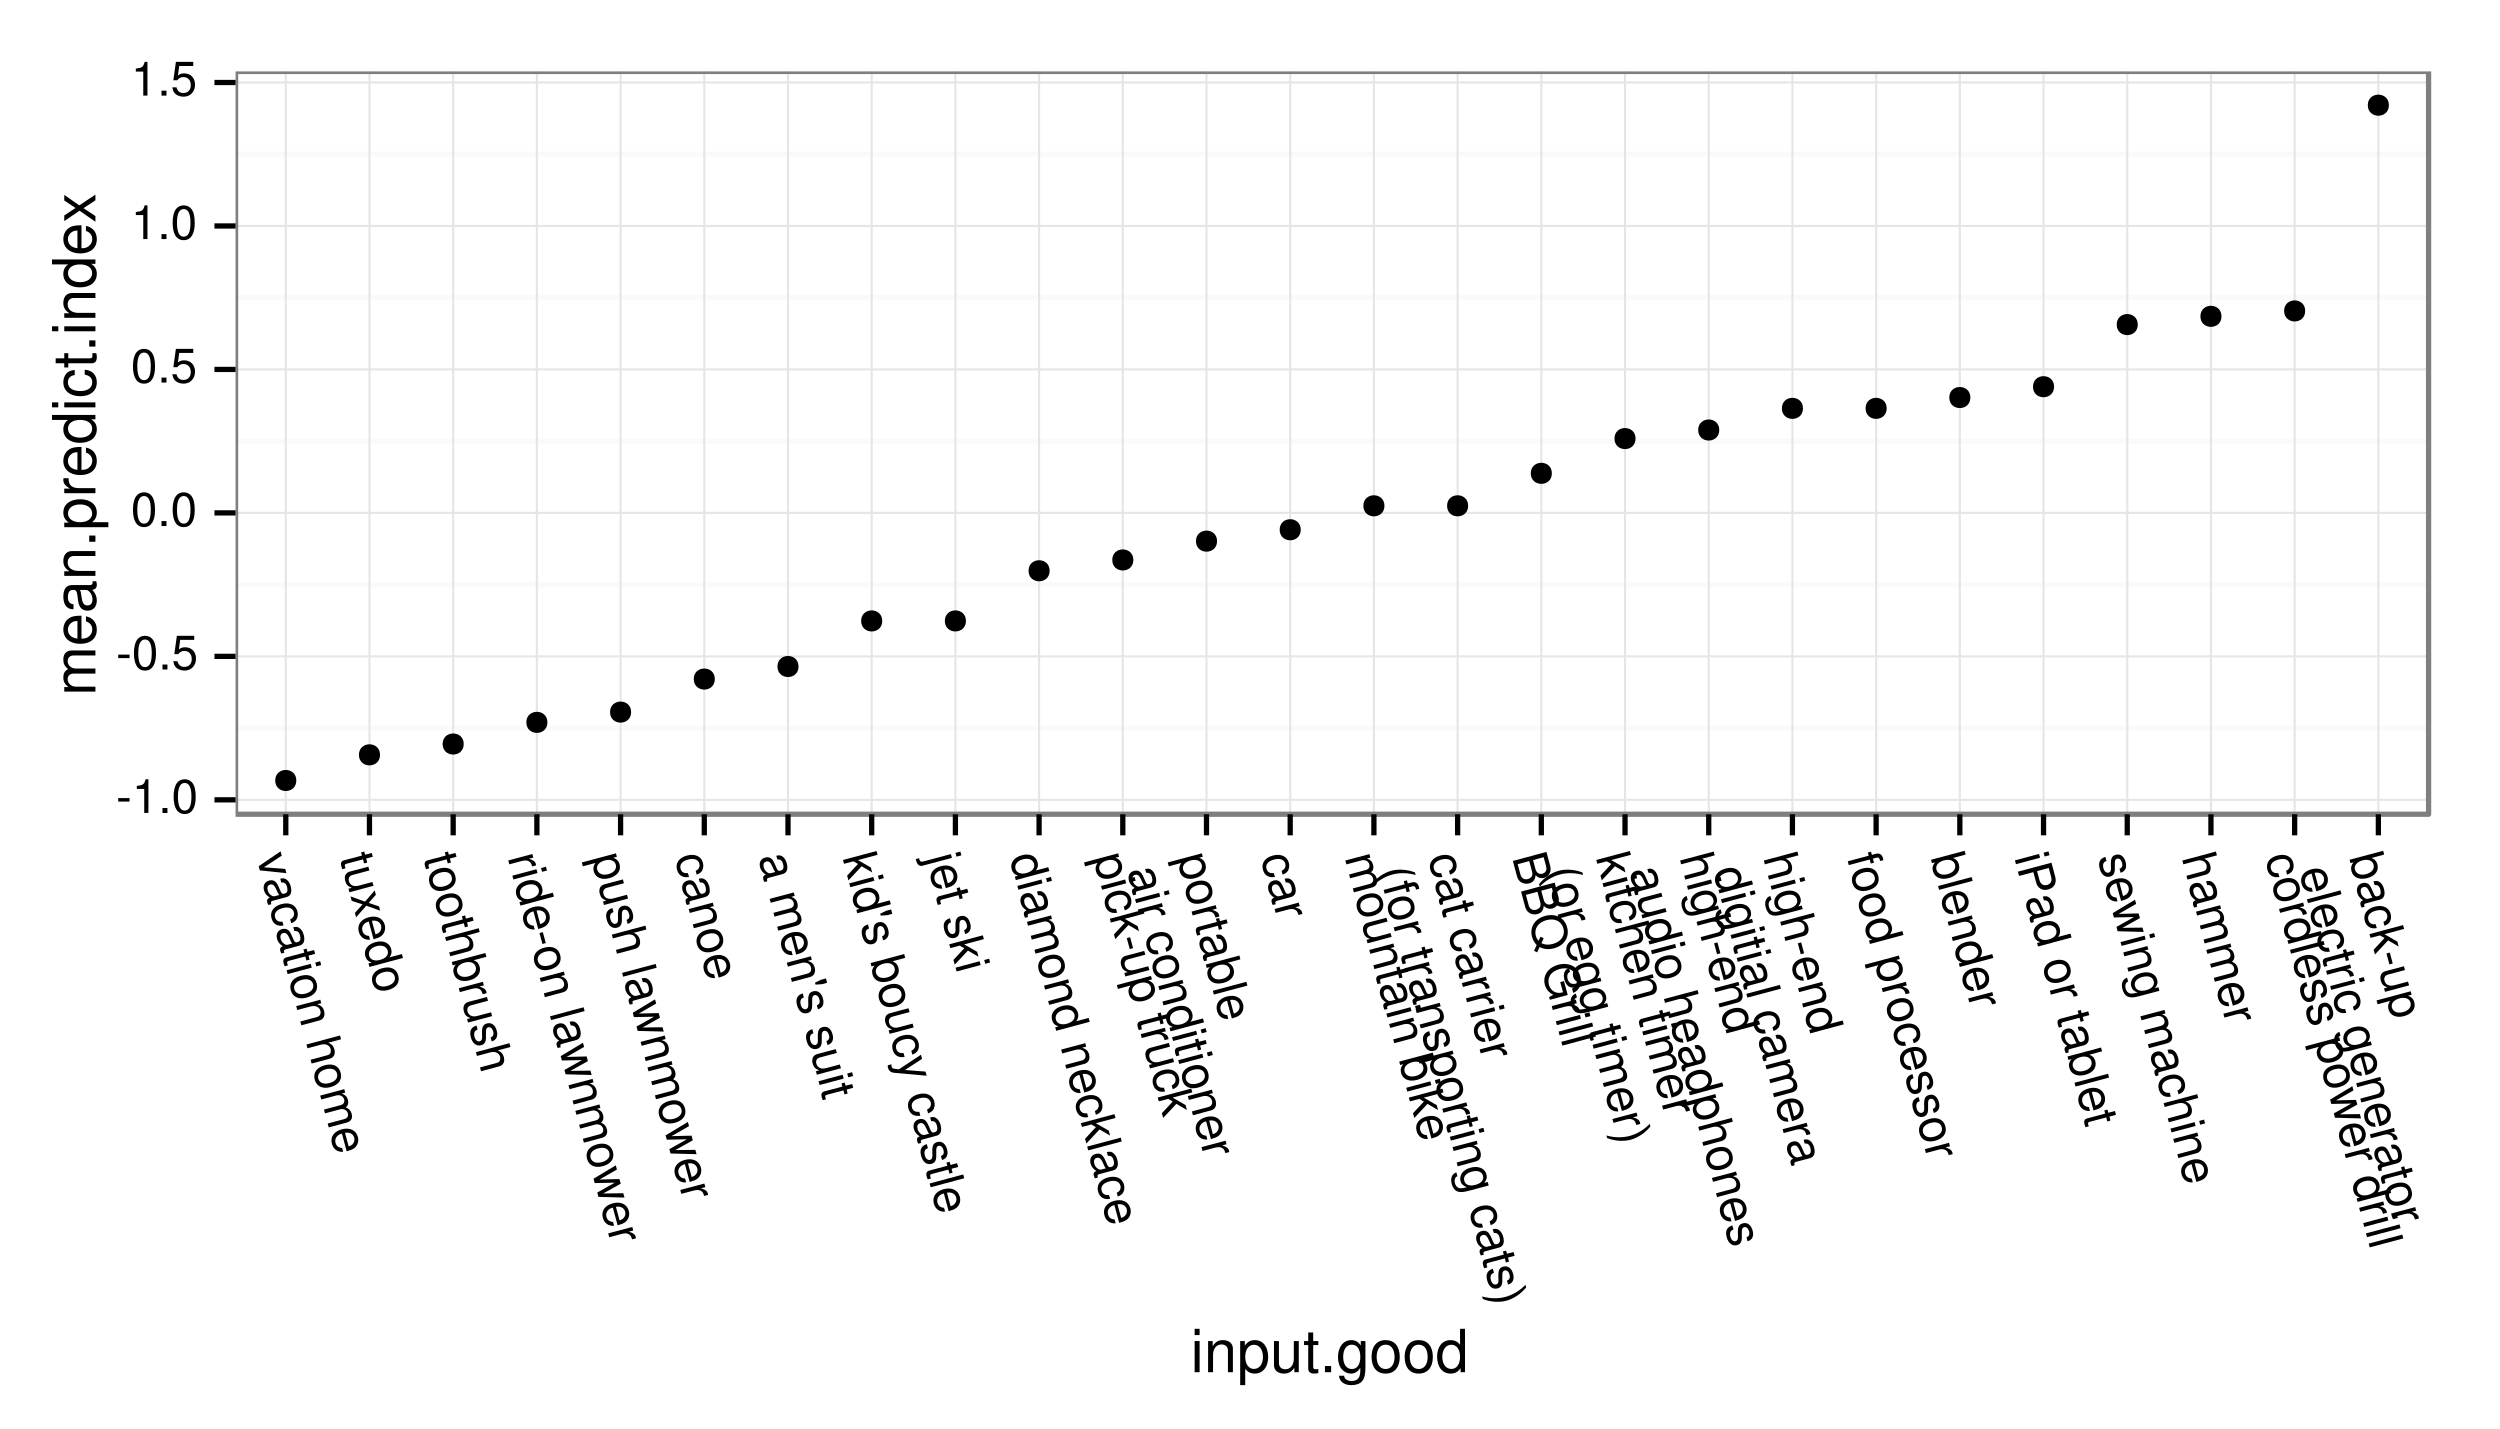 <?xml version="1.0" encoding="UTF-8"?>
<svg xmlns="http://www.w3.org/2000/svg" xmlns:xlink="http://www.w3.org/1999/xlink" width="504pt" height="288pt" viewBox="0 0 504 288" version="1.1">
<defs>
<g>
<symbol overflow="visible" id="glyph0-0">
<path style="stroke:none;" d="M 2.719 -3 L 0.438 -3 L 0.438 -2.297 L 2.719 -2.297 Z M 2.719 -3 "/>
</symbol>
<symbol overflow="visible" id="glyph0-1">
<path style="stroke:none;" d="M 2.484 -4.844 L 2.484 0 L 3.328 0 L 3.328 -6.797 L 2.766 -6.797 C 2.469 -5.75 2.281 -5.609 0.984 -5.453 L 0.984 -4.844 Z M 2.484 -4.844 "/>
</symbol>
<symbol overflow="visible" id="glyph0-2">
<path style="stroke:none;" d="M 1.828 -1 L 0.828 -1 L 0.828 0 L 1.828 0 Z M 1.828 -1 "/>
</symbol>
<symbol overflow="visible" id="glyph0-3">
<path style="stroke:none;" d="M 2.641 -6.797 C 2 -6.797 1.422 -6.531 1.078 -6.047 C 0.641 -5.453 0.406 -4.547 0.406 -3.297 C 0.406 -1 1.188 0.219 2.641 0.219 C 4.078 0.219 4.859 -1 4.859 -3.234 C 4.859 -4.562 4.656 -5.438 4.203 -6.047 C 3.844 -6.531 3.281 -6.797 2.641 -6.797 Z M 2.641 -6.047 C 3.547 -6.047 4 -5.125 4 -3.312 C 4 -1.375 3.562 -0.484 2.625 -0.484 C 1.734 -0.484 1.281 -1.422 1.281 -3.281 C 1.281 -5.141 1.734 -6.047 2.641 -6.047 Z M 2.641 -6.047 "/>
</symbol>
<symbol overflow="visible" id="glyph0-4">
<path style="stroke:none;" d="M 4.562 -6.797 L 1.062 -6.797 L 0.547 -3.094 L 1.328 -3.094 C 1.719 -3.562 2.047 -3.734 2.578 -3.734 C 3.484 -3.734 4.062 -3.109 4.062 -2.094 C 4.062 -1.125 3.484 -0.531 2.578 -0.531 C 1.828 -0.531 1.375 -0.906 1.188 -1.672 L 0.328 -1.672 C 0.453 -1.109 0.547 -0.844 0.75 -0.594 C 1.125 -0.078 1.828 0.219 2.594 0.219 C 3.969 0.219 4.922 -0.781 4.922 -2.219 C 4.922 -3.562 4.031 -4.484 2.719 -4.484 C 2.25 -4.484 1.859 -4.359 1.469 -4.062 L 1.734 -5.969 L 4.562 -5.969 Z M 4.562 -6.797 "/>
</symbol>
<symbol overflow="visible" id="glyph1-0">
<path style="stroke:none;" d="M 0.703 2.641 L 6.062 3.203 L 5.828 2.344 L 1.531 2.016 L 5.125 -0.328 L 4.891 -1.203 L 0.484 1.797 Z M 0.703 2.641 "/>
</symbol>
<symbol overflow="visible" id="glyph1-1">
<path style="stroke:none;" d="M 1.781 4.828 C 1.75 4.75 1.734 4.719 1.719 4.656 C 1.656 4.406 1.75 4.219 1.984 4.156 L 4.844 3.391 C 5.703 3.156 6 2.406 5.688 1.203 C 5.5 0.5 5.125 -0.016 4.672 -0.25 C 4.375 -0.422 4.062 -0.422 3.578 -0.312 L 3.797 0.453 C 4.406 0.375 4.766 0.641 4.953 1.359 C 5.141 2.062 4.984 2.531 4.531 2.656 L 4.312 2.719 C 4 2.797 3.797 2.625 3.578 2.047 C 3.125 0.984 3.047 0.844 2.844 0.562 C 2.484 0.062 1.969 -0.109 1.328 0.062 C 0.453 0.297 0.047 1.062 0.312 2.047 C 0.484 2.656 0.828 3.078 1.469 3.5 C 1 3.688 0.828 3.984 0.969 4.484 C 1.016 4.656 1.062 4.75 1.188 4.984 Z M 2.5 3.203 C 2.234 3.266 2.062 3.234 1.797 3.062 C 1.422 2.812 1.172 2.484 1.047 2.016 C 0.891 1.422 1.062 0.984 1.547 0.859 C 2.062 0.719 2.406 1.016 2.766 1.812 C 3.109 2.578 3.172 2.734 3.375 2.969 Z M 2.5 3.203 "/>
</symbol>
<symbol overflow="visible" id="glyph1-2">
<path style="stroke:none;" d="M 4.406 3.5 C 4.859 3.344 5.125 3.141 5.344 2.906 C 5.719 2.453 5.844 1.781 5.656 1.094 C 5.312 -0.203 4.031 -0.781 2.422 -0.344 C 0.859 0.078 0.078 1.172 0.438 2.5 C 0.75 3.656 1.641 4.203 2.859 3.969 L 2.641 3.188 C 1.828 3.281 1.328 2.969 1.156 2.312 C 0.922 1.453 1.484 0.781 2.641 0.469 C 3.859 0.141 4.703 0.438 4.938 1.281 C 5.109 1.922 4.828 2.438 4.203 2.734 Z M 4.406 3.5 "/>
</symbol>
<symbol overflow="visible" id="glyph1-3">
<path style="stroke:none;" d="M 5.484 1.062 L 5.281 0.25 L 6.609 -0.109 L 6.391 -0.875 L 5.062 -0.516 L 4.891 -1.156 L 4.25 -0.984 L 4.422 -0.344 L 0.766 0.625 C 0.266 0.766 0.078 1.172 0.25 1.781 C 0.297 1.969 0.359 2.141 0.469 2.406 L 1.125 2.219 C 1.078 2.125 1.031 2 1 1.859 C 0.906 1.516 0.984 1.391 1.328 1.297 L 4.641 0.422 L 4.844 1.234 Z M 5.484 1.062 "/>
</symbol>
<symbol overflow="visible" id="glyph1-4">
<path style="stroke:none;" d="M 5.234 0.094 L 5.031 -0.672 L 0.172 0.625 L 0.375 1.391 Z M 7.141 -0.422 L 6.938 -1.188 L 5.953 -0.922 L 6.156 -0.156 Z M 7.141 -0.422 "/>
</symbol>
<symbol overflow="visible" id="glyph1-5">
<path style="stroke:none;" d="M 5.672 1.172 C 5.312 -0.188 4.109 -0.75 2.484 -0.312 C 0.844 0.125 0.094 1.203 0.453 2.594 C 0.828 3.953 2.016 4.516 3.625 4.094 C 5.297 3.641 6.047 2.578 5.672 1.172 Z M 4.953 1.375 C 5.188 2.234 4.609 2.969 3.422 3.281 C 2.266 3.594 1.406 3.234 1.172 2.391 C 0.953 1.531 1.516 0.812 2.703 0.5 C 3.875 0.188 4.734 0.516 4.953 1.375 Z M 4.953 1.375 "/>
</symbol>
<symbol overflow="visible" id="glyph1-6">
<path style="stroke:none;" d="M 5.031 -0.641 L 0.172 0.656 L 0.391 1.438 L 3.062 0.719 C 4.062 0.453 4.828 0.797 5.047 1.594 C 5.203 2.188 4.953 2.688 4.359 2.844 L 1 3.75 L 1.203 4.516 L 4.875 3.531 C 5.688 3.312 6.047 2.562 5.797 1.625 C 5.609 0.906 5.203 0.531 4.406 0.281 L 5.219 0.062 Z M 5.031 -0.641 "/>
</symbol>
<symbol overflow="visible" id="glyph1-7">
<path style="stroke:none;" d=""/>
</symbol>
<symbol overflow="visible" id="glyph1-8">
<path style="stroke:none;" d="M 6.938 -1.156 L 0.172 0.656 L 0.375 1.422 L 3.047 0.703 C 4.047 0.438 4.828 0.781 5.047 1.578 C 5.109 1.828 5.094 2.094 5.016 2.328 C 4.906 2.578 4.719 2.734 4.359 2.828 L 1 3.734 L 1.203 4.5 L 4.875 3.516 C 5.688 3.297 6.047 2.578 5.797 1.625 C 5.609 0.953 5.281 0.594 4.578 0.297 L 7.141 -0.391 Z M 6.938 -1.156 "/>
</symbol>
<symbol overflow="visible" id="glyph1-9">
<path style="stroke:none;" d="M 5.031 -0.641 L 0.172 0.656 L 0.391 1.438 L 3.438 0.625 C 4.156 0.438 4.828 0.781 5 1.406 C 5.156 1.984 4.906 2.406 4.281 2.578 L 0.938 3.469 L 1.141 4.234 L 4.188 3.422 C 4.906 3.234 5.594 3.594 5.75 4.234 C 5.906 4.797 5.641 5.219 5.031 5.391 L 1.688 6.281 L 1.891 7.062 L 5.531 6.094 C 6.406 5.859 6.766 5.219 6.516 4.312 C 6.344 3.672 6.031 3.344 5.359 3.031 C 5.812 2.594 5.938 2.141 5.766 1.516 C 5.594 0.859 5.234 0.5 4.531 0.25 L 5.219 0.062 Z M 5.031 -0.641 "/>
</symbol>
<symbol overflow="visible" id="glyph1-10">
<path style="stroke:none;" d="M 3.453 4.172 C 4.188 3.969 4.594 3.797 4.938 3.562 C 5.656 3.031 5.938 2.156 5.703 1.25 C 5.328 -0.109 4.047 -0.688 2.469 -0.266 C 0.859 0.172 0.109 1.266 0.469 2.641 C 0.766 3.75 1.609 4.344 2.734 4.266 L 2.531 3.484 C 1.812 3.453 1.359 3.094 1.203 2.469 C 1.062 1.969 1.172 1.5 1.516 1.141 C 1.734 0.875 2 0.734 2.484 0.594 Z M 3.109 0.438 C 4.047 0.281 4.766 0.656 4.969 1.422 C 5.172 2.188 4.703 2.938 3.906 3.156 C 3.891 3.156 3.875 3.172 3.844 3.172 Z M 3.109 0.438 "/>
</symbol>
<symbol overflow="visible" id="glyph1-11">
<path style="stroke:none;" d="M 1.203 4.469 L 6.062 3.172 L 5.844 2.406 L 3.078 3.141 C 2.094 3.406 1.328 3.062 1.109 2.25 C 0.938 1.641 1.203 1.156 1.797 1 L 5.234 0.078 L 5.016 -0.688 L 1.266 0.312 C 0.453 0.531 0.109 1.266 0.359 2.203 C 0.547 2.938 0.922 3.312 1.688 3.578 L 1.016 3.766 Z M 1.203 4.469 "/>
</symbol>
<symbol overflow="visible" id="glyph1-12">
<path style="stroke:none;" d="M 3.219 2.031 L 6.016 3.031 L 5.797 2.172 L 3.703 1.469 L 5.156 -0.172 L 4.922 -1.047 L 2.969 1.219 L 0.047 0.156 L 0.281 1.047 L 2.469 1.766 L 0.938 3.484 L 1.172 4.375 Z M 3.219 2.031 "/>
</symbol>
<symbol overflow="visible" id="glyph1-13">
<path style="stroke:none;" d="M 8 2.781 L 7.781 2 L 5.25 2.672 C 5.672 2.219 5.797 1.625 5.625 0.984 C 5.281 -0.266 4.047 -0.828 2.5 -0.422 C 0.859 0.016 0.062 1.109 0.406 2.422 C 0.594 3.078 0.969 3.469 1.688 3.719 L 1.047 3.891 L 1.234 4.594 Z M 4.922 1.312 C 5.141 2.156 4.547 2.859 3.391 3.172 C 2.266 3.484 1.391 3.141 1.172 2.312 C 0.953 1.469 1.547 0.703 2.672 0.406 C 3.797 0.109 4.703 0.469 4.922 1.312 Z M 4.922 1.312 "/>
</symbol>
<symbol overflow="visible" id="glyph1-14">
<path style="stroke:none;" d="M 6.906 -1.312 L 0.141 0.5 L 0.312 1.188 L 0.938 1.016 C 0.484 1.547 0.328 2.109 0.516 2.797 C 0.859 4.078 2.125 4.625 3.734 4.188 C 5.312 3.766 6.078 2.703 5.75 1.438 C 5.562 0.75 5.172 0.359 4.547 0.141 L 7.109 -0.547 Z M 4.969 1.484 C 5.203 2.344 4.594 3.109 3.453 3.406 C 2.344 3.703 1.453 3.328 1.219 2.484 C 1 1.672 1.594 0.938 2.734 0.625 C 3.875 0.312 4.75 0.672 4.969 1.484 Z M 4.969 1.484 "/>
</symbol>
<symbol overflow="visible" id="glyph1-15">
<path style="stroke:none;" d="M 5.031 -0.656 L 0.172 0.641 L 0.375 1.422 L 2.891 0.75 C 3.594 0.562 4.094 0.609 4.469 0.906 C 4.719 1.094 4.828 1.328 4.984 1.844 L 5.766 1.641 C 5.75 1.516 5.75 1.438 5.719 1.328 C 5.578 0.828 5.172 0.547 4.328 0.297 L 5.219 0.062 Z M 5.031 -0.656 "/>
</symbol>
<symbol overflow="visible" id="glyph1-16">
<path style="stroke:none;" d="M 4.594 3.125 C 5.531 2.859 5.922 2.078 5.609 0.953 C 5.312 -0.188 4.531 -0.75 3.641 -0.5 C 2.875 -0.297 2.609 0.188 2.641 1.422 L 2.656 2.188 C 2.672 2.75 2.531 3 2.188 3.094 C 1.719 3.219 1.297 2.844 1.125 2.172 C 1.016 1.766 1.047 1.375 1.188 1.141 C 1.297 0.969 1.422 0.875 1.75 0.734 L 1.531 -0.078 C 0.406 0.266 0.047 1.047 0.391 2.312 C 0.719 3.531 1.531 4.141 2.469 3.891 C 3.188 3.703 3.469 3.188 3.438 2.156 L 3.438 1.375 C 3.406 0.703 3.531 0.375 3.875 0.281 C 4.328 0.156 4.719 0.484 4.891 1.109 C 5.062 1.734 4.875 2.156 4.375 2.312 Z M 4.594 3.125 "/>
</symbol>
<symbol overflow="visible" id="glyph1-17">
<path style="stroke:none;" d="M 3.594 1.844 L 3 -0.359 L 2.328 -0.172 L 2.922 2.031 Z M 3.594 1.844 "/>
</symbol>
<symbol overflow="visible" id="glyph1-18">
<path style="stroke:none;" d="M 7.141 -0.406 L 6.938 -1.172 L 0.172 0.641 L 0.375 1.406 Z M 7.141 -0.406 "/>
</symbol>
<symbol overflow="visible" id="glyph1-19">
<path style="stroke:none;" d="M 1.375 5.125 L 6.625 5.266 L 6.391 4.391 L 2.344 4.438 L 5.875 2.469 L 5.609 1.531 L 1.594 1.625 L 5.109 -0.391 L 4.875 -1.234 L 0.391 1.469 L 0.625 2.344 L 4.672 2.266 L 1.141 4.25 Z M 1.375 5.125 "/>
</symbol>
<symbol overflow="visible" id="glyph1-20">
<path style="stroke:none;" d="M -1.875 1.047 L -1.672 1.828 L 0.859 1.141 C 0.469 1.688 0.359 2.203 0.531 2.844 C 0.859 4.078 2.094 4.625 3.641 4.219 C 5.266 3.781 6.078 2.703 5.734 1.422 C 5.562 0.75 5.109 0.312 4.453 0.094 L 5.188 -0.094 L 5 -0.797 Z M 4.969 1.484 C 5.203 2.344 4.594 3.109 3.453 3.406 C 2.344 3.703 1.453 3.328 1.219 2.484 C 1 1.672 1.594 0.953 2.734 0.641 C 3.875 0.328 4.75 0.672 4.969 1.484 Z M 4.969 1.484 "/>
</symbol>
<symbol overflow="visible" id="glyph1-21">
<path style="stroke:none;" d="M 6.688 -1.328 L 5.656 -1.047 L 4.484 -0.469 L 4.578 -0.078 L 5.891 -0.172 L 6.922 -0.453 Z M 6.688 -1.328 "/>
</symbol>
<symbol overflow="visible" id="glyph1-22">
<path style="stroke:none;" d="M 7.125 -0.5 L 6.906 -1.266 L 0.141 0.547 L 0.359 1.312 L 2.25 0.812 L 3.172 1.344 L 0.984 3.703 L 1.25 4.656 L 3.906 1.812 L 6.031 3.062 L 5.766 2.062 L 3.156 0.562 Z M 7.125 -0.5 "/>
</symbol>
<symbol overflow="visible" id="glyph1-23">
<path style="stroke:none;" d="M 5.828 2.297 L 1.688 1.969 L 5.125 -0.281 L 4.906 -1.109 L 0.469 1.828 L -0.375 1.734 C -0.75 1.703 -0.938 1.578 -1.016 1.25 C -1.047 1.141 -1.062 1 -1.062 0.828 L -1.766 1.016 C -1.812 1.203 -1.797 1.359 -1.734 1.578 C -1.672 1.812 -1.531 2.062 -1.328 2.219 C -1.078 2.422 -0.844 2.5 -0.422 2.547 L 6.047 3.125 Z M 5.828 2.297 "/>
</symbol>
<symbol overflow="visible" id="glyph1-24">
<path style="stroke:none;" d="M 5.031 -0.641 L -0.531 0.844 C -1.016 0.969 -1.203 0.859 -1.344 0.375 C -1.344 0.344 -1.344 0.344 -1.375 0.188 L -2.047 0.359 C -2.016 0.453 -2.031 0.516 -1.984 0.641 C -1.75 1.516 -1.297 1.875 -0.641 1.688 L 5.234 0.125 Z M 7.141 -0.391 L 6.938 -1.156 L 5.953 -0.891 L 6.156 -0.125 Z M 7.141 -0.391 "/>
</symbol>
<symbol overflow="visible" id="glyph1-25">
<path style="stroke:none;" d="M 7.359 0.375 C 5.875 -0.219 4.031 -0.359 2.594 0.031 C 1.125 0.422 -0.406 1.469 -1.375 2.719 L -1.25 3.234 C -0.141 2.062 1.312 1.188 2.797 0.797 C 4.266 0.391 5.938 0.438 7.484 0.891 Z M 7.359 0.375 "/>
</symbol>
<symbol overflow="visible" id="glyph1-26">
<path style="stroke:none;" d="M 5.5 1.094 L 5.281 0.281 L 6.031 0.078 C 6.375 -0.016 6.578 0.125 6.672 0.484 C 6.703 0.547 6.703 0.578 6.734 0.75 L 7.375 0.594 C 7.375 0.406 7.344 0.297 7.312 0.156 C 7.109 -0.578 6.594 -0.891 5.891 -0.703 L 5.078 -0.484 L 4.906 -1.125 L 4.266 -0.953 L 4.438 -0.312 L 0.219 0.812 L 0.422 1.578 L 4.641 0.453 L 4.859 1.266 Z M 5.5 1.094 "/>
</symbol>
<symbol overflow="visible" id="glyph1-27">
<path style="stroke:none;" d="M 5.875 2.516 L 5.172 2.703 C 5.641 2.156 5.797 1.609 5.625 1 C 5.297 -0.234 4 -0.781 2.422 -0.359 C 1.625 -0.156 1.031 0.234 0.672 0.75 C 0.359 1.219 0.25 1.828 0.391 2.328 C 0.547 2.938 0.938 3.297 1.672 3.578 L 1.406 3.641 C 0.75 3.812 0.328 3.844 0.016 3.719 C -0.328 3.594 -0.609 3.25 -0.734 2.766 C -0.828 2.406 -0.812 2.062 -0.703 1.812 C -0.609 1.594 -0.5 1.484 -0.234 1.359 L -0.453 0.578 C -1.344 0.906 -1.688 1.766 -1.375 2.922 C -1.188 3.625 -0.797 4.203 -0.328 4.391 C 0.219 4.641 0.875 4.625 2.016 4.312 L 6.078 3.234 Z M 4.922 1.266 C 5.156 2.109 4.578 2.797 3.375 3.109 C 2.203 3.422 1.375 3.109 1.156 2.297 C 0.922 1.438 1.484 0.75 2.672 0.438 C 3.844 0.125 4.703 0.438 4.922 1.266 Z M 4.922 1.266 "/>
</symbol>
<symbol overflow="visible" id="glyph1-28">
<path style="stroke:none;" d="M -1.734 1.391 C -0.266 2 1.578 2.125 3.031 1.734 C 4.484 1.344 6.016 0.312 7 -0.953 L 6.859 -1.469 C 5.75 -0.297 4.312 0.562 2.828 0.969 C 1.359 1.359 -0.344 1.328 -1.875 0.875 Z M -1.734 1.391 "/>
</symbol>
<symbol overflow="visible" id="glyph1-29">
<path style="stroke:none;" d="M 0.203 0.734 L 1.016 3.781 C 1.188 4.422 1.5 4.844 1.969 5.094 C 2.422 5.328 2.953 5.406 3.484 5.266 C 4.297 5.047 4.688 4.547 4.781 3.594 C 5.219 4.109 5.828 4.312 6.516 4.141 C 7 4 7.391 3.703 7.609 3.25 C 7.844 2.828 7.875 2.312 7.703 1.656 L 6.969 -1.078 Z M 4.266 0.562 L 6.406 -0.016 L 6.859 1.656 C 6.984 2.141 7.016 2.422 6.891 2.688 C 6.766 3 6.531 3.203 6.156 3.312 C 5.797 3.406 5.469 3.344 5.234 3.141 C 4.984 2.969 4.844 2.719 4.719 2.234 Z M 1.172 1.391 L 3.5 0.766 L 4.062 2.875 C 4.188 3.297 4.156 3.594 4 3.875 C 3.828 4.109 3.562 4.297 3.234 4.391 C 2.906 4.484 2.578 4.453 2.328 4.312 C 2.031 4.156 1.859 3.922 1.734 3.5 Z M 1.172 1.391 "/>
</symbol>
<symbol overflow="visible" id="glyph1-30">
<path style="stroke:none;" d="M 1.797 6.797 L 2.281 5.734 C 3.172 6.188 4.125 6.266 5.188 5.984 C 7.281 5.422 8.344 3.703 7.828 1.766 C 7.312 -0.172 5.531 -1.109 3.422 -0.547 C 1.297 0.016 0.234 1.734 0.75 3.672 C 0.938 4.344 1.234 4.859 1.688 5.328 L 1.156 6.5 Z M 3.094 3.938 L 2.453 3.656 L 2.062 4.5 C 1.781 4.141 1.625 3.875 1.516 3.469 C 1.125 2.031 1.984 0.766 3.656 0.312 C 5.328 -0.141 6.688 0.531 7.078 1.969 C 7.469 3.422 6.609 4.656 4.938 5.109 C 4.062 5.344 3.344 5.297 2.641 4.953 Z M 3.094 3.938 "/>
</symbol>
<symbol overflow="visible" id="glyph1-31">
<path style="stroke:none;" d="M 5.328 5.609 L 4.562 2.812 L 3.812 3.016 L 4.375 5.062 L 4.188 5.109 C 2.984 5.438 1.859 4.781 1.531 3.547 C 1.359 2.859 1.438 2.172 1.766 1.656 C 2.125 1.078 2.859 0.594 3.688 0.375 C 5.359 -0.078 6.703 0.578 7.078 2 C 7.359 3.016 7.031 3.922 6.203 4.328 L 6.438 5.203 C 7.75 4.609 8.25 3.344 7.844 1.812 C 7.609 0.984 7.234 0.375 6.656 -0.047 C 5.781 -0.641 4.641 -0.812 3.422 -0.484 C 1.344 0.078 0.234 1.734 0.719 3.562 C 0.969 4.484 1.516 5.109 2.422 5.578 L 1.578 6.031 L 1.734 6.578 Z M 5.328 5.609 "/>
</symbol>
<symbol overflow="visible" id="glyph1-32">
<path style="stroke:none;" d="M 3.328 0.938 L 3.906 3.062 C 4.047 3.594 4.297 3.953 4.719 4.234 C 5.203 4.531 5.688 4.609 6.297 4.438 C 7.562 4.094 8.094 3.156 7.734 1.828 L 6.984 -0.969 L 0.219 0.844 L 0.453 1.703 Z M 4.078 0.734 L 6.438 0.094 L 6.922 1.891 C 7.141 2.719 6.844 3.328 6.109 3.516 C 5.375 3.719 4.781 3.359 4.562 2.531 Z M 4.078 0.734 "/>
</symbol>
<symbol overflow="visible" id="glyph2-0">
<path style="stroke:none;" d="M 1.797 -6.281 L 0.797 -6.281 L 0.797 0 L 1.797 0 Z M 1.797 -8.75 L 0.797 -8.75 L 0.797 -7.484 L 1.797 -7.484 Z M 1.797 -8.75 "/>
</symbol>
<symbol overflow="visible" id="glyph2-1">
<path style="stroke:none;" d="M 0.844 -6.281 L 0.844 0 L 1.844 0 L 1.844 -3.469 C 1.844 -4.75 2.516 -5.594 3.547 -5.594 C 4.344 -5.594 4.844 -5.109 4.844 -4.359 L 4.844 0 L 5.844 0 L 5.844 -4.75 C 5.844 -5.797 5.062 -6.469 3.859 -6.469 C 2.922 -6.469 2.312 -6.109 1.766 -5.234 L 1.766 -6.281 Z M 0.844 -6.281 "/>
</symbol>
<symbol overflow="visible" id="glyph2-2">
<path style="stroke:none;" d="M 0.641 2.609 L 1.656 2.609 L 1.656 -0.656 C 2.188 -0.016 2.766 0.281 3.594 0.281 C 5.203 0.281 6.281 -1.031 6.281 -3.031 C 6.281 -5.141 5.25 -6.469 3.578 -6.469 C 2.719 -6.469 2.047 -6.078 1.578 -5.344 L 1.578 -6.281 L 0.641 -6.281 Z M 3.406 -5.531 C 4.516 -5.531 5.234 -4.562 5.234 -3.062 C 5.234 -1.625 4.5 -0.656 3.406 -0.656 C 2.359 -0.656 1.656 -1.625 1.656 -3.094 C 1.656 -4.578 2.359 -5.531 3.406 -5.531 Z M 3.406 -5.531 "/>
</symbol>
<symbol overflow="visible" id="glyph2-3">
<path style="stroke:none;" d="M 5.781 0 L 5.781 -6.281 L 4.781 -6.281 L 4.781 -2.719 C 4.781 -1.438 4.109 -0.594 3.078 -0.594 C 2.281 -0.594 1.781 -1.078 1.781 -1.844 L 1.781 -6.281 L 0.781 -6.281 L 0.781 -1.438 C 0.781 -0.391 1.562 0.281 2.781 0.281 C 3.703 0.281 4.297 -0.047 4.891 -0.875 L 4.891 0 Z M 5.781 0 "/>
</symbol>
<symbol overflow="visible" id="glyph2-4">
<path style="stroke:none;" d="M 3.047 -6.281 L 2.016 -6.281 L 2.016 -8.016 L 1.016 -8.016 L 1.016 -6.281 L 0.172 -6.281 L 0.172 -5.469 L 1.016 -5.469 L 1.016 -0.719 C 1.016 -0.078 1.453 0.281 2.234 0.281 C 2.469 0.281 2.719 0.25 3.047 0.188 L 3.047 -0.641 C 2.922 -0.609 2.766 -0.594 2.562 -0.594 C 2.141 -0.594 2.016 -0.719 2.016 -1.156 L 2.016 -5.469 L 3.047 -5.469 Z M 3.047 -6.281 "/>
</symbol>
<symbol overflow="visible" id="glyph2-5">
<path style="stroke:none;" d="M 2.297 -1.25 L 1.047 -1.25 L 1.047 0 L 2.297 0 Z M 2.297 -1.25 "/>
</symbol>
<symbol overflow="visible" id="glyph2-6">
<path style="stroke:none;" d="M 4.938 -6.281 L 4.938 -5.375 C 4.438 -6.125 3.828 -6.469 3.031 -6.469 C 1.422 -6.469 0.344 -5.078 0.344 -3.031 C 0.344 -2 0.625 -1.156 1.141 -0.562 C 1.609 -0.031 2.281 0.281 2.938 0.281 C 3.734 0.281 4.281 -0.062 4.844 -0.859 L 4.844 -0.531 C 4.844 0.328 4.734 0.844 4.484 1.188 C 4.219 1.562 3.703 1.781 3.094 1.781 C 2.641 1.781 2.234 1.656 1.953 1.438 C 1.734 1.266 1.625 1.094 1.578 0.719 L 0.547 0.719 C 0.656 1.906 1.578 2.609 3.062 2.609 C 4 2.609 4.797 2.312 5.203 1.812 C 5.688 1.234 5.875 0.438 5.875 -1.031 L 5.875 -6.281 Z M 3.125 -5.547 C 4.219 -5.547 4.844 -4.625 4.844 -3.062 C 4.844 -1.562 4.203 -0.641 3.141 -0.641 C 2.047 -0.641 1.391 -1.578 1.391 -3.094 C 1.391 -4.609 2.062 -5.547 3.125 -5.547 Z M 3.125 -5.547 "/>
</symbol>
<symbol overflow="visible" id="glyph2-7">
<path style="stroke:none;" d="M 3.266 -6.469 C 1.5 -6.469 0.438 -5.203 0.438 -3.094 C 0.438 -0.984 1.484 0.281 3.281 0.281 C 5.047 0.281 6.125 -0.984 6.125 -3.047 C 6.125 -5.219 5.078 -6.469 3.266 -6.469 Z M 3.281 -5.547 C 4.406 -5.547 5.078 -4.625 5.078 -3.062 C 5.078 -1.578 4.375 -0.641 3.281 -0.641 C 2.156 -0.641 1.469 -1.578 1.469 -3.094 C 1.469 -4.609 2.156 -5.547 3.281 -5.547 Z M 3.281 -5.547 "/>
</symbol>
<symbol overflow="visible" id="glyph2-8">
<path style="stroke:none;" d="M 5.938 -8.75 L 4.938 -8.75 L 4.938 -5.5 C 4.531 -6.125 3.859 -6.469 3.016 -6.469 C 1.375 -6.469 0.312 -5.156 0.312 -3.156 C 0.312 -1.031 1.359 0.281 3.047 0.281 C 3.906 0.281 4.516 -0.047 5.047 -0.828 L 5.047 0 L 5.938 0 Z M 3.188 -5.531 C 4.266 -5.531 4.938 -4.578 4.938 -3.078 C 4.938 -1.625 4.25 -0.656 3.188 -0.656 C 2.094 -0.656 1.359 -1.625 1.359 -3.094 C 1.359 -4.562 2.094 -5.531 3.188 -5.531 Z M 3.188 -5.531 "/>
</symbol>
<symbol overflow="visible" id="glyph3-0">
<path style="stroke:none;" d="M -6.281 -0.844 L 0 -0.844 L 0 -1.844 L -3.953 -1.844 C -4.859 -1.844 -5.594 -2.516 -5.594 -3.328 C -5.594 -4.062 -5.141 -4.484 -4.328 -4.484 L 0 -4.484 L 0 -5.5 L -3.953 -5.5 C -4.859 -5.5 -5.594 -6.156 -5.594 -6.969 C -5.594 -7.703 -5.125 -8.141 -4.328 -8.141 L 0 -8.141 L 0 -9.141 L -4.719 -9.141 C -5.844 -9.141 -6.469 -8.5 -6.469 -7.312 C -6.469 -6.484 -6.219 -5.969 -5.516 -5.391 C -6.188 -5.016 -6.469 -4.516 -6.469 -3.703 C -6.469 -2.859 -6.156 -2.297 -5.406 -1.766 L -6.281 -1.766 Z M -6.281 -0.844 "/>
</symbol>
<symbol overflow="visible" id="glyph3-1">
<path style="stroke:none;" d="M -2.812 -6.156 C -3.766 -6.156 -4.344 -6.078 -4.812 -5.906 C -5.844 -5.5 -6.469 -4.531 -6.469 -3.359 C -6.469 -1.609 -5.125 -0.484 -3.062 -0.484 C -1 -0.484 0.281 -1.578 0.281 -3.344 C 0.281 -4.781 -0.547 -5.766 -1.906 -6.031 L -1.906 -5.016 C -1.078 -4.734 -0.641 -4.172 -0.641 -3.375 C -0.641 -2.734 -0.938 -2.203 -1.469 -1.859 C -1.828 -1.625 -2.188 -1.531 -2.812 -1.531 Z M -3.625 -1.547 C -4.781 -1.625 -5.547 -2.344 -5.547 -3.344 C -5.547 -4.328 -4.734 -5.094 -3.703 -5.094 C -3.672 -5.094 -3.641 -5.094 -3.625 -5.078 Z M -3.625 -1.547 "/>
</symbol>
<symbol overflow="visible" id="glyph3-2">
<path style="stroke:none;" d="M -0.594 -6.422 C -0.562 -6.312 -0.562 -6.266 -0.562 -6.203 C -0.562 -5.859 -0.75 -5.656 -1.062 -5.656 L -4.75 -5.656 C -5.875 -5.656 -6.469 -4.844 -6.469 -3.297 C -6.469 -2.391 -6.203 -1.625 -5.734 -1.219 C -5.406 -0.922 -5.047 -0.797 -4.422 -0.781 L -4.422 -1.781 C -5.203 -1.875 -5.547 -2.328 -5.547 -3.266 C -5.547 -4.156 -5.203 -4.672 -4.609 -4.672 L -4.344 -4.672 C -3.922 -4.672 -3.75 -4.422 -3.641 -3.625 C -3.469 -2.203 -3.422 -1.984 -3.266 -1.609 C -2.969 -0.875 -2.406 -0.5 -1.578 -0.5 C -0.438 -0.5 0.281 -1.297 0.281 -2.562 C 0.281 -3.359 0 -4 -0.641 -4.703 C -0.016 -4.781 0.281 -5.094 0.281 -5.734 C 0.281 -5.938 0.25 -6.094 0.172 -6.422 Z M -1.984 -4.672 C -1.641 -4.672 -1.438 -4.578 -1.156 -4.266 C -0.797 -3.859 -0.594 -3.375 -0.594 -2.781 C -0.594 -2 -0.969 -1.547 -1.609 -1.547 C -2.266 -1.547 -2.609 -1.984 -2.766 -3.062 C -2.906 -4.109 -2.953 -4.328 -3.109 -4.672 Z M -1.984 -4.672 "/>
</symbol>
<symbol overflow="visible" id="glyph3-3">
<path style="stroke:none;" d="M -6.281 -0.844 L 0 -0.844 L 0 -1.844 L -3.469 -1.844 C -4.75 -1.844 -5.594 -2.516 -5.594 -3.547 C -5.594 -4.344 -5.109 -4.844 -4.359 -4.844 L 0 -4.844 L 0 -5.844 L -4.75 -5.844 C -5.797 -5.844 -6.469 -5.062 -6.469 -3.859 C -6.469 -2.922 -6.109 -2.312 -5.234 -1.766 L -6.281 -1.766 Z M -6.281 -0.844 "/>
</symbol>
<symbol overflow="visible" id="glyph3-4">
<path style="stroke:none;" d="M -1.25 -2.297 L -1.25 -1.047 L 0 -1.047 L 0 -2.297 Z M -1.25 -2.297 "/>
</symbol>
<symbol overflow="visible" id="glyph3-5">
<path style="stroke:none;" d="M 2.609 -0.641 L 2.609 -1.656 L -0.656 -1.656 C -0.016 -2.188 0.281 -2.766 0.281 -3.594 C 0.281 -5.203 -1.031 -6.281 -3.031 -6.281 C -5.141 -6.281 -6.469 -5.25 -6.469 -3.578 C -6.469 -2.719 -6.078 -2.047 -5.344 -1.578 L -6.281 -1.578 L -6.281 -0.641 Z M -5.531 -3.406 C -5.531 -4.516 -4.562 -5.234 -3.062 -5.234 C -1.625 -5.234 -0.656 -4.5 -0.656 -3.406 C -0.656 -2.359 -1.625 -1.656 -3.094 -1.656 C -4.578 -1.656 -5.531 -2.359 -5.531 -3.406 Z M -5.531 -3.406 "/>
</symbol>
<symbol overflow="visible" id="glyph3-6">
<path style="stroke:none;" d="M -6.281 -0.828 L 0 -0.828 L 0 -1.844 L -3.266 -1.844 C -4.156 -1.844 -4.75 -2.062 -5.094 -2.547 C -5.328 -2.859 -5.406 -3.156 -5.406 -3.859 L -6.438 -3.859 C -6.453 -3.688 -6.469 -3.594 -6.469 -3.469 C -6.469 -2.812 -6.078 -2.328 -5.141 -1.75 L -6.281 -1.75 Z M -6.281 -0.828 "/>
</symbol>
<symbol overflow="visible" id="glyph3-7">
<path style="stroke:none;" d="M -8.75 -5.938 L -8.75 -4.938 L -5.5 -4.938 C -6.125 -4.531 -6.469 -3.859 -6.469 -3.016 C -6.469 -1.375 -5.156 -0.312 -3.156 -0.312 C -1.031 -0.312 0.281 -1.359 0.281 -3.047 C 0.281 -3.906 -0.047 -4.516 -0.828 -5.047 L 0 -5.047 L 0 -5.938 Z M -5.531 -3.188 C -5.531 -4.266 -4.578 -4.938 -3.078 -4.938 C -1.625 -4.938 -0.656 -4.25 -0.656 -3.188 C -0.656 -2.094 -1.625 -1.359 -3.094 -1.359 C -4.562 -1.359 -5.531 -2.094 -5.531 -3.188 Z M -5.531 -3.188 "/>
</symbol>
<symbol overflow="visible" id="glyph3-8">
<path style="stroke:none;" d="M -6.281 -1.797 L -6.281 -0.797 L 0 -0.797 L 0 -1.797 Z M -8.75 -1.797 L -8.75 -0.797 L -7.484 -0.797 L -7.484 -1.797 Z M -8.75 -1.797 "/>
</symbol>
<symbol overflow="visible" id="glyph3-9">
<path style="stroke:none;" d="M -4.172 -5.656 C -4.781 -5.609 -5.188 -5.469 -5.531 -5.234 C -6.125 -4.797 -6.469 -4.047 -6.469 -3.172 C -6.469 -1.469 -5.125 -0.375 -3.031 -0.375 C -1.016 -0.375 0.281 -1.453 0.281 -3.156 C 0.281 -4.656 -0.625 -5.609 -2.156 -5.719 L -2.156 -4.719 C -1.156 -4.547 -0.641 -4.031 -0.641 -3.188 C -0.641 -2.078 -1.547 -1.422 -3.031 -1.422 C -4.609 -1.422 -5.547 -2.062 -5.547 -3.156 C -5.547 -4 -5.047 -4.531 -4.172 -4.641 Z M -4.172 -5.656 "/>
</symbol>
<symbol overflow="visible" id="glyph3-10">
<path style="stroke:none;" d="M -6.281 -3.047 L -6.281 -2.016 L -8.016 -2.016 L -8.016 -1.016 L -6.281 -1.016 L -6.281 -0.172 L -5.469 -0.172 L -5.469 -1.016 L -0.719 -1.016 C -0.078 -1.016 0.281 -1.453 0.281 -2.234 C 0.281 -2.469 0.25 -2.719 0.188 -3.047 L -0.641 -3.047 C -0.609 -2.922 -0.594 -2.766 -0.594 -2.562 C -0.594 -2.141 -0.719 -2.016 -1.156 -2.016 L -5.469 -2.016 L -5.469 -3.047 Z M -6.281 -3.047 "/>
</symbol>
<symbol overflow="visible" id="glyph3-11">
<path style="stroke:none;" d="M -3.25 -3.5 L -6.281 -5.609 L -6.281 -4.484 L -4.016 -2.969 L -6.281 -1.469 L -6.281 -0.328 L -3.203 -2.422 L 0 -0.203 L 0 -1.344 L -2.406 -2.938 L 0 -4.516 L 0 -5.672 Z M -3.25 -3.5 "/>
</symbol>
</g>
<clipPath id="clip1">
  <path d="M 47.488 14.398 L 490.602 14.398 L 490.602 165.152 L 47.488 165.152 Z M 47.488 14.398 "/>
</clipPath>
</defs>
<g id="surface461">
<rect x="0" y="0" width="504" height="288" style="fill:rgb(100%,100%,100%);fill-opacity:1;stroke:none;"/>
<rect x="0" y="0" width="504" height="288" style="fill:rgb(100%,100%,100%);fill-opacity:1;stroke:none;"/>
<path style="fill:none;stroke-width:1.063;stroke-linecap:round;stroke-linejoin:round;stroke:rgb(100%,100%,100%);stroke-opacity:1;stroke-miterlimit:10;" d="M 0 288 L 504 288 L 504 0 L 0 0 Z M 0 288 "/>
<g clip-path="url(#clip1)" clip-rule="nonzero">
<path style=" stroke:none;fill-rule:nonzero;fill:rgb(100%,100%,100%);fill-opacity:1;" d="M 47.488 164.152 L 489.602 164.152 L 489.602 14.398 L 47.488 14.398 Z M 47.488 164.152 "/>
<path style="fill:none;stroke-width:1.063;stroke-linecap:butt;stroke-linejoin:round;stroke:rgb(98.039%,98.039%,98.039%);stroke-opacity:1;stroke-miterlimit:10;" d="M 47.488 146.785 L 489.602 146.785 "/>
<path style="fill:none;stroke-width:1.063;stroke-linecap:butt;stroke-linejoin:round;stroke:rgb(98.039%,98.039%,98.039%);stroke-opacity:1;stroke-miterlimit:10;" d="M 47.488 117.859 L 489.602 117.859 "/>
<path style="fill:none;stroke-width:1.063;stroke-linecap:butt;stroke-linejoin:round;stroke:rgb(98.039%,98.039%,98.039%);stroke-opacity:1;stroke-miterlimit:10;" d="M 47.488 88.938 L 489.602 88.938 "/>
<path style="fill:none;stroke-width:1.063;stroke-linecap:butt;stroke-linejoin:round;stroke:rgb(98.039%,98.039%,98.039%);stroke-opacity:1;stroke-miterlimit:10;" d="M 47.488 60.016 L 489.602 60.016 "/>
<path style="fill:none;stroke-width:1.063;stroke-linecap:butt;stroke-linejoin:round;stroke:rgb(98.039%,98.039%,98.039%);stroke-opacity:1;stroke-miterlimit:10;" d="M 47.488 31.09 L 489.602 31.09 "/>
<path style="fill:none;stroke-width:0.425;stroke-linecap:butt;stroke-linejoin:round;stroke:rgb(89.804%,89.804%,89.804%);stroke-opacity:1;stroke-miterlimit:10;" d="M 47.488 161.246 L 489.602 161.246 "/>
<path style="fill:none;stroke-width:0.425;stroke-linecap:butt;stroke-linejoin:round;stroke:rgb(89.804%,89.804%,89.804%);stroke-opacity:1;stroke-miterlimit:10;" d="M 47.488 132.324 L 489.602 132.324 "/>
<path style="fill:none;stroke-width:0.425;stroke-linecap:butt;stroke-linejoin:round;stroke:rgb(89.804%,89.804%,89.804%);stroke-opacity:1;stroke-miterlimit:10;" d="M 47.488 103.398 L 489.602 103.398 "/>
<path style="fill:none;stroke-width:0.425;stroke-linecap:butt;stroke-linejoin:round;stroke:rgb(89.804%,89.804%,89.804%);stroke-opacity:1;stroke-miterlimit:10;" d="M 47.488 74.477 L 489.602 74.477 "/>
<path style="fill:none;stroke-width:0.425;stroke-linecap:butt;stroke-linejoin:round;stroke:rgb(89.804%,89.804%,89.804%);stroke-opacity:1;stroke-miterlimit:10;" d="M 47.488 45.551 L 489.602 45.551 "/>
<path style="fill:none;stroke-width:0.425;stroke-linecap:butt;stroke-linejoin:round;stroke:rgb(89.804%,89.804%,89.804%);stroke-opacity:1;stroke-miterlimit:10;" d="M 47.488 16.629 L 489.602 16.629 "/>
<path style="fill:none;stroke-width:0.425;stroke-linecap:butt;stroke-linejoin:round;stroke:rgb(89.804%,89.804%,89.804%);stroke-opacity:1;stroke-miterlimit:10;" d="M 57.613 164.152 L 57.613 14.398 "/>
<path style="fill:none;stroke-width:0.425;stroke-linecap:butt;stroke-linejoin:round;stroke:rgb(89.804%,89.804%,89.804%);stroke-opacity:1;stroke-miterlimit:10;" d="M 74.484 164.152 L 74.484 14.398 "/>
<path style="fill:none;stroke-width:0.425;stroke-linecap:butt;stroke-linejoin:round;stroke:rgb(89.804%,89.804%,89.804%);stroke-opacity:1;stroke-miterlimit:10;" d="M 91.359 164.152 L 91.359 14.398 "/>
<path style="fill:none;stroke-width:0.425;stroke-linecap:butt;stroke-linejoin:round;stroke:rgb(89.804%,89.804%,89.804%);stroke-opacity:1;stroke-miterlimit:10;" d="M 108.234 164.152 L 108.234 14.398 "/>
<path style="fill:none;stroke-width:0.425;stroke-linecap:butt;stroke-linejoin:round;stroke:rgb(89.804%,89.804%,89.804%);stroke-opacity:1;stroke-miterlimit:10;" d="M 125.109 164.152 L 125.109 14.398 "/>
<path style="fill:none;stroke-width:0.425;stroke-linecap:butt;stroke-linejoin:round;stroke:rgb(89.804%,89.804%,89.804%);stroke-opacity:1;stroke-miterlimit:10;" d="M 141.984 164.152 L 141.984 14.398 "/>
<path style="fill:none;stroke-width:0.425;stroke-linecap:butt;stroke-linejoin:round;stroke:rgb(89.804%,89.804%,89.804%);stroke-opacity:1;stroke-miterlimit:10;" d="M 158.859 164.152 L 158.859 14.398 "/>
<path style="fill:none;stroke-width:0.425;stroke-linecap:butt;stroke-linejoin:round;stroke:rgb(89.804%,89.804%,89.804%);stroke-opacity:1;stroke-miterlimit:10;" d="M 175.734 164.152 L 175.734 14.398 "/>
<path style="fill:none;stroke-width:0.425;stroke-linecap:butt;stroke-linejoin:round;stroke:rgb(89.804%,89.804%,89.804%);stroke-opacity:1;stroke-miterlimit:10;" d="M 192.609 164.152 L 192.609 14.398 "/>
<path style="fill:none;stroke-width:0.425;stroke-linecap:butt;stroke-linejoin:round;stroke:rgb(89.804%,89.804%,89.804%);stroke-opacity:1;stroke-miterlimit:10;" d="M 209.48 164.152 L 209.48 14.398 "/>
<path style="fill:none;stroke-width:0.425;stroke-linecap:butt;stroke-linejoin:round;stroke:rgb(89.804%,89.804%,89.804%);stroke-opacity:1;stroke-miterlimit:10;" d="M 226.355 164.152 L 226.355 14.398 "/>
<path style="fill:none;stroke-width:0.425;stroke-linecap:butt;stroke-linejoin:round;stroke:rgb(89.804%,89.804%,89.804%);stroke-opacity:1;stroke-miterlimit:10;" d="M 243.23 164.152 L 243.23 14.398 "/>
<path style="fill:none;stroke-width:0.425;stroke-linecap:butt;stroke-linejoin:round;stroke:rgb(89.804%,89.804%,89.804%);stroke-opacity:1;stroke-miterlimit:10;" d="M 260.105 164.152 L 260.105 14.398 "/>
<path style="fill:none;stroke-width:0.425;stroke-linecap:butt;stroke-linejoin:round;stroke:rgb(89.804%,89.804%,89.804%);stroke-opacity:1;stroke-miterlimit:10;" d="M 276.98 164.152 L 276.98 14.398 "/>
<path style="fill:none;stroke-width:0.425;stroke-linecap:butt;stroke-linejoin:round;stroke:rgb(89.804%,89.804%,89.804%);stroke-opacity:1;stroke-miterlimit:10;" d="M 293.855 164.152 L 293.855 14.398 "/>
<path style="fill:none;stroke-width:0.425;stroke-linecap:butt;stroke-linejoin:round;stroke:rgb(89.804%,89.804%,89.804%);stroke-opacity:1;stroke-miterlimit:10;" d="M 310.73 164.152 L 310.73 14.398 "/>
<path style="fill:none;stroke-width:0.425;stroke-linecap:butt;stroke-linejoin:round;stroke:rgb(89.804%,89.804%,89.804%);stroke-opacity:1;stroke-miterlimit:10;" d="M 327.605 164.152 L 327.605 14.398 "/>
<path style="fill:none;stroke-width:0.425;stroke-linecap:butt;stroke-linejoin:round;stroke:rgb(89.804%,89.804%,89.804%);stroke-opacity:1;stroke-miterlimit:10;" d="M 344.48 164.152 L 344.48 14.398 "/>
<path style="fill:none;stroke-width:0.425;stroke-linecap:butt;stroke-linejoin:round;stroke:rgb(89.804%,89.804%,89.804%);stroke-opacity:1;stroke-miterlimit:10;" d="M 361.352 164.152 L 361.352 14.398 "/>
<path style="fill:none;stroke-width:0.425;stroke-linecap:butt;stroke-linejoin:round;stroke:rgb(89.804%,89.804%,89.804%);stroke-opacity:1;stroke-miterlimit:10;" d="M 378.227 164.152 L 378.227 14.398 "/>
<path style="fill:none;stroke-width:0.425;stroke-linecap:butt;stroke-linejoin:round;stroke:rgb(89.804%,89.804%,89.804%);stroke-opacity:1;stroke-miterlimit:10;" d="M 395.102 164.152 L 395.102 14.398 "/>
<path style="fill:none;stroke-width:0.425;stroke-linecap:butt;stroke-linejoin:round;stroke:rgb(89.804%,89.804%,89.804%);stroke-opacity:1;stroke-miterlimit:10;" d="M 411.977 164.152 L 411.977 14.398 "/>
<path style="fill:none;stroke-width:0.425;stroke-linecap:butt;stroke-linejoin:round;stroke:rgb(89.804%,89.804%,89.804%);stroke-opacity:1;stroke-miterlimit:10;" d="M 428.852 164.152 L 428.852 14.398 "/>
<path style="fill:none;stroke-width:0.425;stroke-linecap:butt;stroke-linejoin:round;stroke:rgb(89.804%,89.804%,89.804%);stroke-opacity:1;stroke-miterlimit:10;" d="M 445.727 164.152 L 445.727 14.398 "/>
<path style="fill:none;stroke-width:0.425;stroke-linecap:butt;stroke-linejoin:round;stroke:rgb(89.804%,89.804%,89.804%);stroke-opacity:1;stroke-miterlimit:10;" d="M 462.602 164.152 L 462.602 14.398 "/>
<path style="fill:none;stroke-width:0.425;stroke-linecap:butt;stroke-linejoin:round;stroke:rgb(89.804%,89.804%,89.804%);stroke-opacity:1;stroke-miterlimit:10;" d="M 479.477 164.152 L 479.477 14.398 "/>
<path style=" stroke:none;fill-rule:nonzero;fill:rgb(0%,0%,0%);fill-opacity:1;" d="M 312.855 95.422 C 312.855 98.258 308.605 98.258 308.605 95.422 C 308.605 92.59 312.855 92.59 312.855 95.422 "/>
<path style=" stroke:none;fill-rule:nonzero;fill:rgb(0%,0%,0%);fill-opacity:1;" d="M 93.488 149.992 C 93.488 152.828 89.234 152.828 89.234 149.992 C 89.234 147.16 93.488 147.16 93.488 149.992 "/>
<path style=" stroke:none;fill-rule:nonzero;fill:rgb(0%,0%,0%);fill-opacity:1;" d="M 160.984 134.367 C 160.984 137.203 156.734 137.203 156.734 134.367 C 156.734 131.535 160.984 131.535 160.984 134.367 "/>
<path style=" stroke:none;fill-rule:nonzero;fill:rgb(0%,0%,0%);fill-opacity:1;" d="M 397.227 80.145 C 397.227 82.977 392.977 82.977 392.977 80.145 C 392.977 77.309 397.227 77.309 397.227 80.145 "/>
<path style=" stroke:none;fill-rule:nonzero;fill:rgb(0%,0%,0%);fill-opacity:1;" d="M 144.109 136.898 C 144.109 139.73 139.859 139.73 139.859 136.898 C 139.859 134.062 144.109 134.062 144.109 136.898 "/>
<path style=" stroke:none;fill-rule:nonzero;fill:rgb(0%,0%,0%);fill-opacity:1;" d="M 262.23 106.797 C 262.23 109.633 257.98 109.633 257.98 106.797 C 257.98 103.961 262.23 103.961 262.23 106.797 "/>
<path style=" stroke:none;fill-rule:nonzero;fill:rgb(0%,0%,0%);fill-opacity:1;" d="M 464.727 62.68 C 464.727 65.516 460.477 65.516 460.477 62.68 C 460.477 59.848 464.727 59.848 464.727 62.68 "/>
<path style=" stroke:none;fill-rule:nonzero;fill:rgb(0%,0%,0%);fill-opacity:1;" d="M 447.852 63.773 C 447.852 66.605 443.602 66.605 443.602 63.773 C 443.602 60.938 447.852 60.938 447.852 63.773 "/>
<path style=" stroke:none;fill-rule:nonzero;fill:rgb(0%,0%,0%);fill-opacity:1;" d="M 211.609 115.066 C 211.609 117.902 207.355 117.902 207.355 115.066 C 207.355 112.234 211.609 112.234 211.609 115.066 "/>
<path style=" stroke:none;fill-rule:nonzero;fill:rgb(0%,0%,0%);fill-opacity:1;" d="M 380.355 82.324 C 380.355 85.16 376.102 85.16 376.102 82.324 C 376.102 79.492 380.355 79.492 380.355 82.324 "/>
<path style=" stroke:none;fill-rule:nonzero;fill:rgb(0%,0%,0%);fill-opacity:1;" d="M 295.98 101.973 C 295.98 104.805 291.73 104.805 291.73 101.973 C 291.73 99.137 295.98 99.137 295.98 101.973 "/>
<path style=" stroke:none;fill-rule:nonzero;fill:rgb(0%,0%,0%);fill-opacity:1;" d="M 346.605 86.691 C 346.605 89.527 342.352 89.527 342.352 86.691 C 342.352 83.855 346.605 83.855 346.605 86.691 "/>
<path style=" stroke:none;fill-rule:nonzero;fill:rgb(0%,0%,0%);fill-opacity:1;" d="M 363.48 82.324 C 363.48 85.16 359.227 85.16 359.227 82.324 C 359.227 79.492 363.48 79.492 363.48 82.324 "/>
<path style=" stroke:none;fill-rule:nonzero;fill:rgb(0%,0%,0%);fill-opacity:1;" d="M 414.102 77.961 C 414.102 80.797 409.852 80.797 409.852 77.961 C 409.852 75.125 414.102 75.125 414.102 77.961 "/>
<path style=" stroke:none;fill-rule:nonzero;fill:rgb(0%,0%,0%);fill-opacity:1;" d="M 194.734 125.18 C 194.734 128.012 190.48 128.012 190.48 125.18 C 190.48 122.344 194.734 122.344 194.734 125.18 "/>
<path style=" stroke:none;fill-rule:nonzero;fill:rgb(0%,0%,0%);fill-opacity:1;" d="M 177.859 125.18 C 177.859 128.012 173.605 128.012 173.605 125.18 C 173.605 122.344 177.859 122.344 177.859 125.18 "/>
<path style=" stroke:none;fill-rule:nonzero;fill:rgb(0%,0%,0%);fill-opacity:1;" d="M 329.73 88.414 C 329.73 91.25 325.477 91.25 325.477 88.414 C 325.477 85.582 329.73 85.582 329.73 88.414 "/>
<path style=" stroke:none;fill-rule:nonzero;fill:rgb(0%,0%,0%);fill-opacity:1;" d="M 279.105 101.973 C 279.105 104.805 274.855 104.805 274.855 101.973 C 274.855 99.137 279.105 99.137 279.105 101.973 "/>
<path style=" stroke:none;fill-rule:nonzero;fill:rgb(0%,0%,0%);fill-opacity:1;" d="M 228.484 112.887 C 228.484 115.719 224.23 115.719 224.23 112.887 C 224.23 110.051 228.484 110.051 228.484 112.887 "/>
<path style=" stroke:none;fill-rule:nonzero;fill:rgb(0%,0%,0%);fill-opacity:1;" d="M 127.234 143.559 C 127.234 146.395 122.984 146.395 122.984 143.559 C 122.984 140.727 127.234 140.727 127.234 143.559 "/>
<path style=" stroke:none;fill-rule:nonzero;fill:rgb(0%,0%,0%);fill-opacity:1;" d="M 110.359 145.629 C 110.359 148.461 106.109 148.461 106.109 145.629 C 106.109 142.793 110.359 142.793 110.359 145.629 "/>
<path style=" stroke:none;fill-rule:nonzero;fill:rgb(0%,0%,0%);fill-opacity:1;" d="M 76.613 152.176 C 76.613 155.012 72.359 155.012 72.359 152.176 C 72.359 149.34 76.613 149.34 76.613 152.176 "/>
<path style=" stroke:none;fill-rule:nonzero;fill:rgb(0%,0%,0%);fill-opacity:1;" d="M 59.738 157.348 C 59.738 160.18 55.484 160.18 55.484 157.348 C 55.484 154.512 59.738 154.512 59.738 157.348 "/>
<path style=" stroke:none;fill-rule:nonzero;fill:rgb(0%,0%,0%);fill-opacity:1;" d="M 481.602 21.207 C 481.602 24.043 477.348 24.043 477.348 21.207 C 477.348 18.371 481.602 18.371 481.602 21.207 "/>
<path style=" stroke:none;fill-rule:nonzero;fill:rgb(0%,0%,0%);fill-opacity:1;" d="M 245.359 109.094 C 245.359 111.93 241.105 111.93 241.105 109.094 C 241.105 106.258 245.359 106.258 245.359 109.094 "/>
<path style=" stroke:none;fill-rule:nonzero;fill:rgb(0%,0%,0%);fill-opacity:1;" d="M 430.977 65.438 C 430.977 68.273 426.727 68.273 426.727 65.438 C 426.727 62.602 430.977 62.602 430.977 65.438 "/>
<path style="fill:none;stroke-width:1.063;stroke-linecap:round;stroke-linejoin:round;stroke:rgb(49.804%,49.804%,49.804%);stroke-opacity:1;stroke-miterlimit:10;" d="M 47.488 164.152 L 489.602 164.152 L 489.602 14.398 L 47.488 14.398 Z M 47.488 164.152 "/>
</g>
<g style="fill:rgb(0%,0%,0%);fill-opacity:1;">
  <use xlink:href="#glyph0-0" x="23.398" y="163.894"/>
  <use xlink:href="#glyph0-1" x="26.593" y="163.894"/>
  <use xlink:href="#glyph0-2" x="31.927" y="163.894"/>
  <use xlink:href="#glyph0-3" x="34.594" y="163.894"/>
</g>
<g style="fill:rgb(0%,0%,0%);fill-opacity:1;">
  <use xlink:href="#glyph0-0" x="23.398" y="134.972"/>
  <use xlink:href="#glyph0-3" x="26.593" y="134.972"/>
  <use xlink:href="#glyph0-2" x="31.927" y="134.972"/>
  <use xlink:href="#glyph0-4" x="34.594" y="134.972"/>
</g>
<g style="fill:rgb(0%,0%,0%);fill-opacity:1;">
  <use xlink:href="#glyph0-3" x="26.398" y="106.046"/>
  <use xlink:href="#glyph0-2" x="31.732" y="106.046"/>
  <use xlink:href="#glyph0-3" x="34.399" y="106.046"/>
</g>
<g style="fill:rgb(0%,0%,0%);fill-opacity:1;">
  <use xlink:href="#glyph0-3" x="26.398" y="77.124"/>
  <use xlink:href="#glyph0-2" x="31.732" y="77.124"/>
  <use xlink:href="#glyph0-4" x="34.399" y="77.124"/>
</g>
<g style="fill:rgb(0%,0%,0%);fill-opacity:1;">
  <use xlink:href="#glyph0-1" x="26.398" y="48.198"/>
  <use xlink:href="#glyph0-2" x="31.732" y="48.198"/>
  <use xlink:href="#glyph0-3" x="34.399" y="48.198"/>
</g>
<g style="fill:rgb(0%,0%,0%);fill-opacity:1;">
  <use xlink:href="#glyph0-1" x="26.398" y="19.276"/>
  <use xlink:href="#glyph0-2" x="31.732" y="19.276"/>
  <use xlink:href="#glyph0-4" x="34.399" y="19.276"/>
</g>
<path style="fill:none;stroke-width:1.063;stroke-linecap:butt;stroke-linejoin:round;stroke:rgb(0%,0%,0%);stroke-opacity:1;stroke-miterlimit:10;" d="M 43.234 161.246 L 47.488 161.246 "/>
<path style="fill:none;stroke-width:1.063;stroke-linecap:butt;stroke-linejoin:round;stroke:rgb(0%,0%,0%);stroke-opacity:1;stroke-miterlimit:10;" d="M 43.234 132.324 L 47.488 132.324 "/>
<path style="fill:none;stroke-width:1.063;stroke-linecap:butt;stroke-linejoin:round;stroke:rgb(0%,0%,0%);stroke-opacity:1;stroke-miterlimit:10;" d="M 43.234 103.398 L 47.488 103.398 "/>
<path style="fill:none;stroke-width:1.063;stroke-linecap:butt;stroke-linejoin:round;stroke:rgb(0%,0%,0%);stroke-opacity:1;stroke-miterlimit:10;" d="M 43.234 74.477 L 47.488 74.477 "/>
<path style="fill:none;stroke-width:1.063;stroke-linecap:butt;stroke-linejoin:round;stroke:rgb(0%,0%,0%);stroke-opacity:1;stroke-miterlimit:10;" d="M 43.234 45.551 L 47.488 45.551 "/>
<path style="fill:none;stroke-width:1.063;stroke-linecap:butt;stroke-linejoin:round;stroke:rgb(0%,0%,0%);stroke-opacity:1;stroke-miterlimit:10;" d="M 43.234 16.629 L 47.488 16.629 "/>
<path style="fill:none;stroke-width:1.063;stroke-linecap:butt;stroke-linejoin:round;stroke:rgb(0%,0%,0%);stroke-opacity:1;stroke-miterlimit:10;" d="M 57.613 168.406 L 57.613 164.152 "/>
<path style="fill:none;stroke-width:1.063;stroke-linecap:butt;stroke-linejoin:round;stroke:rgb(0%,0%,0%);stroke-opacity:1;stroke-miterlimit:10;" d="M 74.484 168.406 L 74.484 164.152 "/>
<path style="fill:none;stroke-width:1.063;stroke-linecap:butt;stroke-linejoin:round;stroke:rgb(0%,0%,0%);stroke-opacity:1;stroke-miterlimit:10;" d="M 91.359 168.406 L 91.359 164.152 "/>
<path style="fill:none;stroke-width:1.063;stroke-linecap:butt;stroke-linejoin:round;stroke:rgb(0%,0%,0%);stroke-opacity:1;stroke-miterlimit:10;" d="M 108.234 168.406 L 108.234 164.152 "/>
<path style="fill:none;stroke-width:1.063;stroke-linecap:butt;stroke-linejoin:round;stroke:rgb(0%,0%,0%);stroke-opacity:1;stroke-miterlimit:10;" d="M 125.109 168.406 L 125.109 164.152 "/>
<path style="fill:none;stroke-width:1.063;stroke-linecap:butt;stroke-linejoin:round;stroke:rgb(0%,0%,0%);stroke-opacity:1;stroke-miterlimit:10;" d="M 141.984 168.406 L 141.984 164.152 "/>
<path style="fill:none;stroke-width:1.063;stroke-linecap:butt;stroke-linejoin:round;stroke:rgb(0%,0%,0%);stroke-opacity:1;stroke-miterlimit:10;" d="M 158.859 168.406 L 158.859 164.152 "/>
<path style="fill:none;stroke-width:1.063;stroke-linecap:butt;stroke-linejoin:round;stroke:rgb(0%,0%,0%);stroke-opacity:1;stroke-miterlimit:10;" d="M 175.734 168.406 L 175.734 164.152 "/>
<path style="fill:none;stroke-width:1.063;stroke-linecap:butt;stroke-linejoin:round;stroke:rgb(0%,0%,0%);stroke-opacity:1;stroke-miterlimit:10;" d="M 192.609 168.406 L 192.609 164.152 "/>
<path style="fill:none;stroke-width:1.063;stroke-linecap:butt;stroke-linejoin:round;stroke:rgb(0%,0%,0%);stroke-opacity:1;stroke-miterlimit:10;" d="M 209.48 168.406 L 209.48 164.152 "/>
<path style="fill:none;stroke-width:1.063;stroke-linecap:butt;stroke-linejoin:round;stroke:rgb(0%,0%,0%);stroke-opacity:1;stroke-miterlimit:10;" d="M 226.355 168.406 L 226.355 164.152 "/>
<path style="fill:none;stroke-width:1.063;stroke-linecap:butt;stroke-linejoin:round;stroke:rgb(0%,0%,0%);stroke-opacity:1;stroke-miterlimit:10;" d="M 243.23 168.406 L 243.23 164.152 "/>
<path style="fill:none;stroke-width:1.063;stroke-linecap:butt;stroke-linejoin:round;stroke:rgb(0%,0%,0%);stroke-opacity:1;stroke-miterlimit:10;" d="M 260.105 168.406 L 260.105 164.152 "/>
<path style="fill:none;stroke-width:1.063;stroke-linecap:butt;stroke-linejoin:round;stroke:rgb(0%,0%,0%);stroke-opacity:1;stroke-miterlimit:10;" d="M 276.98 168.406 L 276.98 164.152 "/>
<path style="fill:none;stroke-width:1.063;stroke-linecap:butt;stroke-linejoin:round;stroke:rgb(0%,0%,0%);stroke-opacity:1;stroke-miterlimit:10;" d="M 293.855 168.406 L 293.855 164.152 "/>
<path style="fill:none;stroke-width:1.063;stroke-linecap:butt;stroke-linejoin:round;stroke:rgb(0%,0%,0%);stroke-opacity:1;stroke-miterlimit:10;" d="M 310.73 168.406 L 310.73 164.152 "/>
<path style="fill:none;stroke-width:1.063;stroke-linecap:butt;stroke-linejoin:round;stroke:rgb(0%,0%,0%);stroke-opacity:1;stroke-miterlimit:10;" d="M 327.605 168.406 L 327.605 164.152 "/>
<path style="fill:none;stroke-width:1.063;stroke-linecap:butt;stroke-linejoin:round;stroke:rgb(0%,0%,0%);stroke-opacity:1;stroke-miterlimit:10;" d="M 344.48 168.406 L 344.48 164.152 "/>
<path style="fill:none;stroke-width:1.063;stroke-linecap:butt;stroke-linejoin:round;stroke:rgb(0%,0%,0%);stroke-opacity:1;stroke-miterlimit:10;" d="M 361.352 168.406 L 361.352 164.152 "/>
<path style="fill:none;stroke-width:1.063;stroke-linecap:butt;stroke-linejoin:round;stroke:rgb(0%,0%,0%);stroke-opacity:1;stroke-miterlimit:10;" d="M 378.227 168.406 L 378.227 164.152 "/>
<path style="fill:none;stroke-width:1.063;stroke-linecap:butt;stroke-linejoin:round;stroke:rgb(0%,0%,0%);stroke-opacity:1;stroke-miterlimit:10;" d="M 395.102 168.406 L 395.102 164.152 "/>
<path style="fill:none;stroke-width:1.063;stroke-linecap:butt;stroke-linejoin:round;stroke:rgb(0%,0%,0%);stroke-opacity:1;stroke-miterlimit:10;" d="M 411.977 168.406 L 411.977 164.152 "/>
<path style="fill:none;stroke-width:1.063;stroke-linecap:butt;stroke-linejoin:round;stroke:rgb(0%,0%,0%);stroke-opacity:1;stroke-miterlimit:10;" d="M 428.852 168.406 L 428.852 164.152 "/>
<path style="fill:none;stroke-width:1.063;stroke-linecap:butt;stroke-linejoin:round;stroke:rgb(0%,0%,0%);stroke-opacity:1;stroke-miterlimit:10;" d="M 445.727 168.406 L 445.727 164.152 "/>
<path style="fill:none;stroke-width:1.063;stroke-linecap:butt;stroke-linejoin:round;stroke:rgb(0%,0%,0%);stroke-opacity:1;stroke-miterlimit:10;" d="M 462.602 168.406 L 462.602 164.152 "/>
<path style="fill:none;stroke-width:1.063;stroke-linecap:butt;stroke-linejoin:round;stroke:rgb(0%,0%,0%);stroke-opacity:1;stroke-miterlimit:10;" d="M 479.477 168.406 L 479.477 164.152 "/>
<g style="fill:rgb(0%,0%,0%);fill-opacity:1;">
  <use xlink:href="#glyph1-0" x="51.676" y="172.828"/>
  <use xlink:href="#glyph1-1" x="52.917" y="177.462"/>
  <use xlink:href="#glyph1-2" x="54.298" y="182.614"/>
  <use xlink:href="#glyph1-1" x="55.54" y="187.248"/>
  <use xlink:href="#glyph1-3" x="56.92" y="192.4"/>
  <use xlink:href="#glyph1-4" x="57.61" y="194.976"/>
  <use xlink:href="#glyph1-5" x="58.162" y="197.033"/>
  <use xlink:href="#glyph1-6" x="59.542" y="202.185"/>
  <use xlink:href="#glyph1-7" x="60.923" y="207.338"/>
  <use xlink:href="#glyph1-8" x="61.613" y="209.914"/>
  <use xlink:href="#glyph1-5" x="62.993" y="215.066"/>
  <use xlink:href="#glyph1-9" x="64.374" y="220.218"/>
  <use xlink:href="#glyph1-10" x="66.442" y="227.937"/>
</g>
<g style="fill:rgb(0%,0%,0%);fill-opacity:1;">
  <use xlink:href="#glyph1-3" x="68.547" y="172.828"/>
  <use xlink:href="#glyph1-11" x="69.237" y="175.405"/>
  <use xlink:href="#glyph1-12" x="70.618" y="180.557"/>
  <use xlink:href="#glyph1-10" x="71.859" y="185.19"/>
  <use xlink:href="#glyph1-13" x="73.24" y="190.342"/>
  <use xlink:href="#glyph1-5" x="74.62" y="195.495"/>
</g>
<g style="fill:rgb(0%,0%,0%);fill-opacity:1;">
  <use xlink:href="#glyph1-3" x="85.422" y="172.828"/>
  <use xlink:href="#glyph1-5" x="86.112" y="175.405"/>
  <use xlink:href="#glyph1-5" x="87.493" y="180.557"/>
  <use xlink:href="#glyph1-3" x="88.873" y="185.709"/>
  <use xlink:href="#glyph1-8" x="89.564" y="188.285"/>
  <use xlink:href="#glyph1-14" x="90.944" y="193.437"/>
  <use xlink:href="#glyph1-15" x="92.325" y="198.59"/>
  <use xlink:href="#glyph1-11" x="93.151" y="201.675"/>
  <use xlink:href="#glyph1-16" x="94.532" y="206.827"/>
  <use xlink:href="#glyph1-8" x="95.774" y="211.461"/>
</g>
<g style="fill:rgb(0%,0%,0%);fill-opacity:1;">
  <use xlink:href="#glyph1-15" x="102.297" y="172.828"/>
  <use xlink:href="#glyph1-4" x="103.124" y="175.914"/>
  <use xlink:href="#glyph1-13" x="103.675" y="177.971"/>
  <use xlink:href="#glyph1-10" x="105.056" y="183.124"/>
  <use xlink:href="#glyph1-17" x="106.436" y="188.276"/>
  <use xlink:href="#glyph1-5" x="107.263" y="191.361"/>
  <use xlink:href="#glyph1-6" x="108.643" y="196.513"/>
  <use xlink:href="#glyph1-7" x="110.024" y="201.666"/>
  <use xlink:href="#glyph1-18" x="110.714" y="204.242"/>
  <use xlink:href="#glyph1-1" x="111.265" y="206.299"/>
  <use xlink:href="#glyph1-19" x="112.646" y="211.451"/>
  <use xlink:href="#glyph1-6" x="114.439" y="218.142"/>
  <use xlink:href="#glyph1-9" x="115.819" y="223.294"/>
  <use xlink:href="#glyph1-5" x="117.888" y="231.013"/>
  <use xlink:href="#glyph1-19" x="119.268" y="236.165"/>
  <use xlink:href="#glyph1-10" x="121.061" y="242.856"/>
  <use xlink:href="#glyph1-15" x="122.441" y="248.008"/>
</g>
<g style="fill:rgb(0%,0%,0%);fill-opacity:1;">
  <use xlink:href="#glyph1-20" x="119.172" y="172.828"/>
  <use xlink:href="#glyph1-11" x="120.553" y="177.981"/>
  <use xlink:href="#glyph1-16" x="121.933" y="183.133"/>
  <use xlink:href="#glyph1-8" x="123.175" y="187.766"/>
  <use xlink:href="#glyph1-7" x="124.555" y="192.919"/>
  <use xlink:href="#glyph1-18" x="125.245" y="195.495"/>
  <use xlink:href="#glyph1-1" x="125.797" y="197.552"/>
  <use xlink:href="#glyph1-19" x="127.177" y="202.704"/>
  <use xlink:href="#glyph1-6" x="128.97" y="209.395"/>
  <use xlink:href="#glyph1-9" x="130.351" y="214.547"/>
  <use xlink:href="#glyph1-5" x="132.419" y="222.266"/>
  <use xlink:href="#glyph1-19" x="133.799" y="227.418"/>
  <use xlink:href="#glyph1-10" x="135.592" y="234.109"/>
  <use xlink:href="#glyph1-15" x="136.973" y="239.261"/>
</g>
<g style="fill:rgb(0%,0%,0%);fill-opacity:1;">
  <use xlink:href="#glyph1-2" x="136.047" y="172.828"/>
  <use xlink:href="#glyph1-1" x="137.289" y="177.462"/>
  <use xlink:href="#glyph1-6" x="138.669" y="182.614"/>
  <use xlink:href="#glyph1-5" x="140.05" y="187.766"/>
  <use xlink:href="#glyph1-10" x="141.43" y="192.919"/>
</g>
<g style="fill:rgb(0%,0%,0%);fill-opacity:1;">
  <use xlink:href="#glyph1-1" x="152.922" y="172.828"/>
  <use xlink:href="#glyph1-7" x="154.303" y="177.981"/>
  <use xlink:href="#glyph1-9" x="154.993" y="180.557"/>
  <use xlink:href="#glyph1-10" x="157.061" y="188.276"/>
  <use xlink:href="#glyph1-6" x="158.442" y="193.428"/>
  <use xlink:href="#glyph1-21" x="159.822" y="198.58"/>
  <use xlink:href="#glyph1-16" x="160.296" y="200.35"/>
  <use xlink:href="#glyph1-7" x="161.538" y="204.983"/>
  <use xlink:href="#glyph1-16" x="162.228" y="207.559"/>
  <use xlink:href="#glyph1-11" x="163.47" y="212.193"/>
  <use xlink:href="#glyph1-4" x="164.85" y="217.345"/>
  <use xlink:href="#glyph1-3" x="165.401" y="219.402"/>
</g>
<g style="fill:rgb(0%,0%,0%);fill-opacity:1;">
  <use xlink:href="#glyph1-22" x="169.797" y="172.828"/>
  <use xlink:href="#glyph1-4" x="171.039" y="177.462"/>
  <use xlink:href="#glyph1-13" x="171.59" y="179.519"/>
  <use xlink:href="#glyph1-21" x="172.97" y="184.671"/>
  <use xlink:href="#glyph1-16" x="173.445" y="186.441"/>
  <use xlink:href="#glyph1-7" x="174.686" y="191.074"/>
  <use xlink:href="#glyph1-14" x="175.376" y="193.651"/>
  <use xlink:href="#glyph1-5" x="176.757" y="198.803"/>
  <use xlink:href="#glyph1-11" x="178.137" y="203.955"/>
  <use xlink:href="#glyph1-2" x="179.518" y="209.107"/>
  <use xlink:href="#glyph1-23" x="180.759" y="213.741"/>
  <use xlink:href="#glyph1-7" x="182.001" y="218.374"/>
  <use xlink:href="#glyph1-2" x="182.691" y="220.95"/>
  <use xlink:href="#glyph1-1" x="183.933" y="225.584"/>
  <use xlink:href="#glyph1-16" x="185.313" y="230.736"/>
  <use xlink:href="#glyph1-3" x="186.555" y="235.369"/>
  <use xlink:href="#glyph1-18" x="187.245" y="237.945"/>
  <use xlink:href="#glyph1-10" x="187.796" y="240.003"/>
</g>
<g style="fill:rgb(0%,0%,0%);fill-opacity:1;">
  <use xlink:href="#glyph1-24" x="186.672" y="172.828"/>
  <use xlink:href="#glyph1-10" x="187.223" y="174.886"/>
  <use xlink:href="#glyph1-3" x="188.604" y="180.038"/>
  <use xlink:href="#glyph1-7" x="189.294" y="182.614"/>
  <use xlink:href="#glyph1-16" x="189.984" y="185.19"/>
  <use xlink:href="#glyph1-22" x="191.226" y="189.824"/>
  <use xlink:href="#glyph1-4" x="192.467" y="194.457"/>
</g>
<g style="fill:rgb(0%,0%,0%);fill-opacity:1;">
  <use xlink:href="#glyph1-13" x="203.547" y="172.828"/>
  <use xlink:href="#glyph1-4" x="204.928" y="177.981"/>
  <use xlink:href="#glyph1-1" x="205.479" y="180.038"/>
  <use xlink:href="#glyph1-9" x="206.859" y="185.19"/>
  <use xlink:href="#glyph1-5" x="208.928" y="192.909"/>
  <use xlink:href="#glyph1-6" x="210.308" y="198.061"/>
  <use xlink:href="#glyph1-13" x="211.689" y="203.214"/>
  <use xlink:href="#glyph1-7" x="213.069" y="208.366"/>
  <use xlink:href="#glyph1-6" x="213.76" y="210.942"/>
  <use xlink:href="#glyph1-10" x="215.14" y="216.094"/>
  <use xlink:href="#glyph1-2" x="216.521" y="221.246"/>
  <use xlink:href="#glyph1-22" x="217.762" y="225.88"/>
  <use xlink:href="#glyph1-18" x="219.004" y="230.513"/>
  <use xlink:href="#glyph1-1" x="219.555" y="232.571"/>
  <use xlink:href="#glyph1-2" x="220.935" y="237.723"/>
  <use xlink:href="#glyph1-10" x="222.177" y="242.356"/>
</g>
<g style="fill:rgb(0%,0%,0%);fill-opacity:1;">
  <use xlink:href="#glyph1-20" x="220.418" y="172.828"/>
  <use xlink:href="#glyph1-4" x="221.799" y="177.981"/>
  <use xlink:href="#glyph1-2" x="222.35" y="180.038"/>
  <use xlink:href="#glyph1-22" x="223.591" y="184.671"/>
  <use xlink:href="#glyph1-17" x="224.833" y="189.305"/>
  <use xlink:href="#glyph1-11" x="225.66" y="192.39"/>
  <use xlink:href="#glyph1-20" x="227.04" y="197.543"/>
  <use xlink:href="#glyph1-7" x="228.421" y="202.695"/>
  <use xlink:href="#glyph1-3" x="229.111" y="205.271"/>
  <use xlink:href="#glyph1-15" x="229.801" y="207.847"/>
  <use xlink:href="#glyph1-11" x="230.628" y="210.933"/>
  <use xlink:href="#glyph1-2" x="232.009" y="216.085"/>
  <use xlink:href="#glyph1-22" x="233.25" y="220.718"/>
</g>
<g style="fill:rgb(0%,0%,0%);fill-opacity:1;">
  <use xlink:href="#glyph1-20" x="237.293" y="172.828"/>
  <use xlink:href="#glyph1-5" x="238.674" y="177.981"/>
  <use xlink:href="#glyph1-15" x="240.054" y="183.133"/>
  <use xlink:href="#glyph1-3" x="240.881" y="186.218"/>
  <use xlink:href="#glyph1-1" x="241.571" y="188.795"/>
  <use xlink:href="#glyph1-14" x="242.952" y="193.947"/>
  <use xlink:href="#glyph1-18" x="244.332" y="199.099"/>
  <use xlink:href="#glyph1-10" x="244.884" y="201.156"/>
</g>
<g style="fill:rgb(0%,0%,0%);fill-opacity:1;">
  <use xlink:href="#glyph1-1" x="227.281" y="175.512"/>
  <use xlink:href="#glyph1-4" x="228.662" y="180.664"/>
  <use xlink:href="#glyph1-15" x="229.213" y="182.722"/>
  <use xlink:href="#glyph1-7" x="230.04" y="185.807"/>
  <use xlink:href="#glyph1-2" x="230.73" y="188.383"/>
  <use xlink:href="#glyph1-5" x="231.972" y="193.017"/>
  <use xlink:href="#glyph1-6" x="233.352" y="198.169"/>
  <use xlink:href="#glyph1-13" x="234.733" y="203.321"/>
  <use xlink:href="#glyph1-4" x="236.113" y="208.473"/>
  <use xlink:href="#glyph1-3" x="236.665" y="210.531"/>
  <use xlink:href="#glyph1-4" x="237.355" y="213.107"/>
  <use xlink:href="#glyph1-5" x="237.906" y="215.164"/>
  <use xlink:href="#glyph1-6" x="239.287" y="220.316"/>
  <use xlink:href="#glyph1-10" x="240.667" y="225.469"/>
  <use xlink:href="#glyph1-15" x="242.048" y="230.621"/>
</g>
<g style="fill:rgb(0%,0%,0%);fill-opacity:1;">
  <use xlink:href="#glyph1-2" x="254.168" y="172.828"/>
  <use xlink:href="#glyph1-1" x="255.41" y="177.462"/>
  <use xlink:href="#glyph1-15" x="256.79" y="182.614"/>
</g>
<g style="fill:rgb(0%,0%,0%);fill-opacity:1;">
  <use xlink:href="#glyph1-9" x="271.043" y="172.828"/>
  <use xlink:href="#glyph1-5" x="273.111" y="180.547"/>
  <use xlink:href="#glyph1-11" x="274.492" y="185.7"/>
  <use xlink:href="#glyph1-6" x="275.872" y="190.852"/>
  <use xlink:href="#glyph1-3" x="277.253" y="196.004"/>
  <use xlink:href="#glyph1-1" x="277.943" y="198.58"/>
  <use xlink:href="#glyph1-4" x="279.324" y="203.732"/>
  <use xlink:href="#glyph1-6" x="279.875" y="205.79"/>
  <use xlink:href="#glyph1-7" x="281.256" y="210.942"/>
  <use xlink:href="#glyph1-14" x="281.946" y="213.518"/>
  <use xlink:href="#glyph1-4" x="283.326" y="218.67"/>
  <use xlink:href="#glyph1-22" x="283.878" y="220.728"/>
  <use xlink:href="#glyph1-10" x="285.119" y="225.361"/>
</g>
<g style="fill:rgb(0%,0%,0%);fill-opacity:1;">
  <use xlink:href="#glyph1-2" x="287.918" y="172.828"/>
  <use xlink:href="#glyph1-1" x="289.16" y="177.462"/>
  <use xlink:href="#glyph1-3" x="290.54" y="182.614"/>
  <use xlink:href="#glyph1-7" x="291.23" y="185.19"/>
  <use xlink:href="#glyph1-2" x="291.921" y="187.766"/>
  <use xlink:href="#glyph1-1" x="293.162" y="192.4"/>
  <use xlink:href="#glyph1-15" x="294.543" y="197.552"/>
  <use xlink:href="#glyph1-15" x="295.37" y="200.638"/>
  <use xlink:href="#glyph1-4" x="296.196" y="203.723"/>
  <use xlink:href="#glyph1-10" x="296.748" y="205.78"/>
  <use xlink:href="#glyph1-15" x="298.128" y="210.933"/>
</g>
<g style="fill:rgb(0%,0%,0%);fill-opacity:1;">
  <use xlink:href="#glyph1-25" x="277.903" y="175.512"/>
  <use xlink:href="#glyph1-26" x="278.729" y="178.598"/>
  <use xlink:href="#glyph1-5" x="279.42" y="181.174"/>
  <use xlink:href="#glyph1-15" x="280.8" y="186.326"/>
  <use xlink:href="#glyph1-7" x="281.627" y="189.411"/>
  <use xlink:href="#glyph1-3" x="282.317" y="191.988"/>
  <use xlink:href="#glyph1-15" x="283.007" y="194.564"/>
  <use xlink:href="#glyph1-1" x="283.834" y="197.649"/>
  <use xlink:href="#glyph1-6" x="285.215" y="202.801"/>
  <use xlink:href="#glyph1-16" x="286.595" y="207.954"/>
  <use xlink:href="#glyph1-20" x="287.837" y="212.587"/>
  <use xlink:href="#glyph1-5" x="289.217" y="217.739"/>
  <use xlink:href="#glyph1-15" x="290.598" y="222.891"/>
  <use xlink:href="#glyph1-3" x="291.425" y="225.977"/>
  <use xlink:href="#glyph1-4" x="292.115" y="228.553"/>
  <use xlink:href="#glyph1-6" x="292.666" y="230.61"/>
  <use xlink:href="#glyph1-27" x="294.047" y="235.763"/>
  <use xlink:href="#glyph1-7" x="295.427" y="240.915"/>
  <use xlink:href="#glyph1-2" x="296.117" y="243.491"/>
  <use xlink:href="#glyph1-1" x="297.359" y="248.124"/>
  <use xlink:href="#glyph1-3" x="298.739" y="253.277"/>
  <use xlink:href="#glyph1-16" x="299.43" y="255.853"/>
  <use xlink:href="#glyph1-28" x="300.671" y="260.486"/>
</g>
<g style="fill:rgb(0%,0%,0%);fill-opacity:1;">
  <use xlink:href="#glyph1-29" x="304.793" y="172.828"/>
  <use xlink:href="#glyph1-29" x="306.449" y="179.01"/>
  <use xlink:href="#glyph1-30" x="308.106" y="185.191"/>
  <use xlink:href="#glyph1-7" x="310.038" y="192.401"/>
  <use xlink:href="#glyph1-31" x="310.728" y="194.977"/>
  <use xlink:href="#glyph1-15" x="312.66" y="202.186"/>
  <use xlink:href="#glyph1-4" x="313.486" y="205.272"/>
  <use xlink:href="#glyph1-18" x="314.038" y="207.329"/>
  <use xlink:href="#glyph1-18" x="314.589" y="209.387"/>
</g>
<g style="fill:rgb(0%,0%,0%);fill-opacity:1;">
  <use xlink:href="#glyph1-22" x="321.668" y="172.828"/>
  <use xlink:href="#glyph1-4" x="322.91" y="177.462"/>
  <use xlink:href="#glyph1-3" x="323.461" y="179.519"/>
  <use xlink:href="#glyph1-2" x="324.151" y="182.095"/>
  <use xlink:href="#glyph1-8" x="325.393" y="186.729"/>
  <use xlink:href="#glyph1-10" x="326.773" y="191.881"/>
  <use xlink:href="#glyph1-6" x="328.154" y="197.033"/>
  <use xlink:href="#glyph1-7" x="329.534" y="202.185"/>
  <use xlink:href="#glyph1-3" x="330.225" y="204.762"/>
  <use xlink:href="#glyph1-4" x="330.915" y="207.338"/>
  <use xlink:href="#glyph1-9" x="331.466" y="209.395"/>
  <use xlink:href="#glyph1-10" x="333.534" y="217.114"/>
  <use xlink:href="#glyph1-15" x="334.915" y="222.266"/>
</g>
<g style="fill:rgb(0%,0%,0%);fill-opacity:1;">
  <use xlink:href="#glyph1-25" x="311.653" y="175.512"/>
  <use xlink:href="#glyph1-5" x="312.479" y="178.598"/>
  <use xlink:href="#glyph1-15" x="313.86" y="183.75"/>
  <use xlink:href="#glyph1-7" x="314.687" y="186.835"/>
  <use xlink:href="#glyph1-10" x="315.377" y="189.411"/>
  <use xlink:href="#glyph1-27" x="316.757" y="194.564"/>
  <use xlink:href="#glyph1-27" x="318.138" y="199.716"/>
  <use xlink:href="#glyph1-7" x="319.518" y="204.868"/>
  <use xlink:href="#glyph1-3" x="320.209" y="207.444"/>
  <use xlink:href="#glyph1-4" x="320.899" y="210.02"/>
  <use xlink:href="#glyph1-9" x="321.45" y="212.078"/>
  <use xlink:href="#glyph1-10" x="323.519" y="219.797"/>
  <use xlink:href="#glyph1-15" x="324.899" y="224.949"/>
  <use xlink:href="#glyph1-28" x="325.726" y="228.034"/>
</g>
<g style="fill:rgb(0%,0%,0%);fill-opacity:1;">
  <use xlink:href="#glyph1-8" x="338.543" y="172.828"/>
  <use xlink:href="#glyph1-4" x="339.924" y="177.981"/>
  <use xlink:href="#glyph1-27" x="340.475" y="180.038"/>
  <use xlink:href="#glyph1-8" x="341.855" y="185.19"/>
  <use xlink:href="#glyph1-17" x="343.236" y="190.342"/>
  <use xlink:href="#glyph1-10" x="344.063" y="193.428"/>
  <use xlink:href="#glyph1-6" x="345.443" y="198.58"/>
  <use xlink:href="#glyph1-13" x="346.824" y="203.732"/>
</g>
<g style="fill:rgb(0%,0%,0%);fill-opacity:1;">
  <use xlink:href="#glyph1-1" x="328.528" y="175.512"/>
  <use xlink:href="#glyph1-11" x="329.908" y="180.664"/>
  <use xlink:href="#glyph1-13" x="331.289" y="185.817"/>
  <use xlink:href="#glyph1-4" x="332.669" y="190.969"/>
  <use xlink:href="#glyph1-5" x="333.22" y="193.026"/>
  <use xlink:href="#glyph1-7" x="334.601" y="198.178"/>
  <use xlink:href="#glyph1-8" x="335.291" y="200.754"/>
  <use xlink:href="#glyph1-10" x="336.672" y="205.907"/>
  <use xlink:href="#glyph1-1" x="338.052" y="211.059"/>
  <use xlink:href="#glyph1-13" x="339.433" y="216.211"/>
  <use xlink:href="#glyph1-20" x="340.813" y="221.363"/>
  <use xlink:href="#glyph1-8" x="342.194" y="226.516"/>
  <use xlink:href="#glyph1-5" x="343.574" y="231.668"/>
  <use xlink:href="#glyph1-6" x="344.955" y="236.82"/>
  <use xlink:href="#glyph1-10" x="346.335" y="241.972"/>
  <use xlink:href="#glyph1-16" x="347.716" y="247.125"/>
</g>
<g style="fill:rgb(0%,0%,0%);fill-opacity:1;">
  <use xlink:href="#glyph1-8" x="355.418" y="172.828"/>
  <use xlink:href="#glyph1-4" x="356.799" y="177.981"/>
  <use xlink:href="#glyph1-27" x="357.35" y="180.038"/>
  <use xlink:href="#glyph1-8" x="358.73" y="185.19"/>
  <use xlink:href="#glyph1-17" x="360.111" y="190.342"/>
  <use xlink:href="#glyph1-10" x="360.938" y="193.428"/>
  <use xlink:href="#glyph1-6" x="362.318" y="198.58"/>
  <use xlink:href="#glyph1-13" x="363.699" y="203.732"/>
</g>
<g style="fill:rgb(0%,0%,0%);fill-opacity:1;">
  <use xlink:href="#glyph1-13" x="345.403" y="175.512"/>
  <use xlink:href="#glyph1-4" x="346.783" y="180.664"/>
  <use xlink:href="#glyph1-27" x="347.334" y="182.722"/>
  <use xlink:href="#glyph1-4" x="348.715" y="187.874"/>
  <use xlink:href="#glyph1-3" x="349.266" y="189.931"/>
  <use xlink:href="#glyph1-4" x="349.956" y="192.507"/>
  <use xlink:href="#glyph1-1" x="350.508" y="194.565"/>
  <use xlink:href="#glyph1-18" x="351.888" y="199.717"/>
  <use xlink:href="#glyph1-7" x="352.439" y="201.774"/>
  <use xlink:href="#glyph1-2" x="353.13" y="204.35"/>
  <use xlink:href="#glyph1-1" x="354.371" y="208.984"/>
  <use xlink:href="#glyph1-9" x="355.752" y="214.136"/>
  <use xlink:href="#glyph1-10" x="357.82" y="221.855"/>
  <use xlink:href="#glyph1-15" x="359.201" y="227.007"/>
  <use xlink:href="#glyph1-1" x="360.027" y="230.093"/>
</g>
<g style="fill:rgb(0%,0%,0%);fill-opacity:1;">
  <use xlink:href="#glyph1-26" x="372.289" y="172.828"/>
  <use xlink:href="#glyph1-5" x="372.979" y="175.405"/>
  <use xlink:href="#glyph1-5" x="374.36" y="180.557"/>
  <use xlink:href="#glyph1-13" x="375.741" y="185.709"/>
  <use xlink:href="#glyph1-7" x="377.121" y="190.861"/>
  <use xlink:href="#glyph1-20" x="377.811" y="193.437"/>
  <use xlink:href="#glyph1-15" x="379.192" y="198.59"/>
  <use xlink:href="#glyph1-5" x="380.019" y="201.675"/>
  <use xlink:href="#glyph1-2" x="381.399" y="206.827"/>
  <use xlink:href="#glyph1-10" x="382.641" y="211.461"/>
  <use xlink:href="#glyph1-16" x="384.021" y="216.613"/>
  <use xlink:href="#glyph1-16" x="385.263" y="221.246"/>
  <use xlink:href="#glyph1-5" x="386.504" y="225.88"/>
  <use xlink:href="#glyph1-15" x="387.885" y="231.032"/>
</g>
<g style="fill:rgb(0%,0%,0%);fill-opacity:1;">
  <use xlink:href="#glyph1-14" x="389.164" y="172.828"/>
  <use xlink:href="#glyph1-18" x="390.545" y="177.981"/>
  <use xlink:href="#glyph1-10" x="391.096" y="180.038"/>
  <use xlink:href="#glyph1-6" x="392.477" y="185.19"/>
  <use xlink:href="#glyph1-13" x="393.857" y="190.342"/>
  <use xlink:href="#glyph1-10" x="395.238" y="195.495"/>
  <use xlink:href="#glyph1-15" x="396.618" y="200.647"/>
</g>
<g style="fill:rgb(0%,0%,0%);fill-opacity:1;">
  <use xlink:href="#glyph1-4" x="406.039" y="172.828"/>
  <use xlink:href="#glyph1-32" x="406.59" y="174.886"/>
  <use xlink:href="#glyph1-1" x="408.247" y="181.067"/>
  <use xlink:href="#glyph1-13" x="409.627" y="186.219"/>
  <use xlink:href="#glyph1-7" x="411.008" y="191.372"/>
  <use xlink:href="#glyph1-5" x="411.698" y="193.948"/>
  <use xlink:href="#glyph1-15" x="413.079" y="199.1"/>
  <use xlink:href="#glyph1-7" x="413.905" y="202.185"/>
  <use xlink:href="#glyph1-3" x="414.596" y="204.762"/>
  <use xlink:href="#glyph1-1" x="415.286" y="207.338"/>
  <use xlink:href="#glyph1-14" x="416.666" y="212.49"/>
  <use xlink:href="#glyph1-18" x="418.047" y="217.642"/>
  <use xlink:href="#glyph1-10" x="418.598" y="219.699"/>
  <use xlink:href="#glyph1-3" x="419.979" y="224.852"/>
</g>
<g style="fill:rgb(0%,0%,0%);fill-opacity:1;">
  <use xlink:href="#glyph1-16" x="422.914" y="172.828"/>
  <use xlink:href="#glyph1-10" x="424.156" y="177.462"/>
  <use xlink:href="#glyph1-19" x="425.536" y="182.614"/>
  <use xlink:href="#glyph1-4" x="427.329" y="189.305"/>
  <use xlink:href="#glyph1-6" x="427.88" y="191.362"/>
  <use xlink:href="#glyph1-27" x="429.261" y="196.514"/>
  <use xlink:href="#glyph1-7" x="430.641" y="201.667"/>
  <use xlink:href="#glyph1-9" x="431.332" y="204.243"/>
  <use xlink:href="#glyph1-1" x="433.4" y="211.962"/>
  <use xlink:href="#glyph1-2" x="434.78" y="217.114"/>
  <use xlink:href="#glyph1-8" x="436.022" y="221.747"/>
  <use xlink:href="#glyph1-4" x="437.403" y="226.9"/>
  <use xlink:href="#glyph1-6" x="437.954" y="228.957"/>
  <use xlink:href="#glyph1-10" x="439.334" y="234.109"/>
</g>
<g style="fill:rgb(0%,0%,0%);fill-opacity:1;">
  <use xlink:href="#glyph1-8" x="439.789" y="172.828"/>
  <use xlink:href="#glyph1-1" x="441.17" y="177.981"/>
  <use xlink:href="#glyph1-9" x="442.55" y="183.133"/>
  <use xlink:href="#glyph1-9" x="444.619" y="190.852"/>
  <use xlink:href="#glyph1-10" x="446.687" y="198.571"/>
  <use xlink:href="#glyph1-15" x="448.067" y="203.723"/>
</g>
<g style="fill:rgb(0%,0%,0%);fill-opacity:1;">
  <use xlink:href="#glyph1-2" x="456.664" y="172.828"/>
  <use xlink:href="#glyph1-5" x="457.906" y="177.462"/>
  <use xlink:href="#glyph1-15" x="459.286" y="182.614"/>
  <use xlink:href="#glyph1-13" x="460.113" y="185.7"/>
  <use xlink:href="#glyph1-18" x="461.494" y="190.852"/>
  <use xlink:href="#glyph1-10" x="462.045" y="192.909"/>
  <use xlink:href="#glyph1-16" x="463.425" y="198.061"/>
  <use xlink:href="#glyph1-16" x="464.667" y="202.695"/>
  <use xlink:href="#glyph1-7" x="465.908" y="207.328"/>
  <use xlink:href="#glyph1-20" x="466.599" y="209.904"/>
  <use xlink:href="#glyph1-5" x="467.979" y="215.057"/>
  <use xlink:href="#glyph1-19" x="469.36" y="220.209"/>
  <use xlink:href="#glyph1-10" x="471.153" y="226.9"/>
  <use xlink:href="#glyph1-15" x="472.533" y="232.052"/>
  <use xlink:href="#glyph1-7" x="473.36" y="235.137"/>
  <use xlink:href="#glyph1-13" x="474.05" y="237.713"/>
  <use xlink:href="#glyph1-15" x="475.431" y="242.866"/>
  <use xlink:href="#glyph1-4" x="476.257" y="245.951"/>
  <use xlink:href="#glyph1-18" x="476.809" y="248.008"/>
  <use xlink:href="#glyph1-18" x="477.36" y="250.066"/>
</g>
<g style="fill:rgb(0%,0%,0%);fill-opacity:1;">
  <use xlink:href="#glyph1-14" x="473.539" y="172.828"/>
  <use xlink:href="#glyph1-1" x="474.92" y="177.981"/>
  <use xlink:href="#glyph1-2" x="476.3" y="183.133"/>
  <use xlink:href="#glyph1-22" x="477.542" y="187.766"/>
  <use xlink:href="#glyph1-17" x="478.783" y="192.4"/>
  <use xlink:href="#glyph1-11" x="479.61" y="195.485"/>
  <use xlink:href="#glyph1-20" x="480.991" y="200.638"/>
</g>
<g style="fill:rgb(0%,0%,0%);fill-opacity:1;">
  <use xlink:href="#glyph1-10" x="463.524" y="175.512"/>
  <use xlink:href="#glyph1-18" x="464.904" y="180.664"/>
  <use xlink:href="#glyph1-10" x="465.455" y="182.722"/>
  <use xlink:href="#glyph1-2" x="466.836" y="187.874"/>
  <use xlink:href="#glyph1-3" x="468.077" y="192.507"/>
  <use xlink:href="#glyph1-15" x="468.768" y="195.083"/>
  <use xlink:href="#glyph1-4" x="469.594" y="198.169"/>
  <use xlink:href="#glyph1-2" x="470.146" y="200.226"/>
  <use xlink:href="#glyph1-7" x="471.387" y="204.86"/>
  <use xlink:href="#glyph1-27" x="472.078" y="207.436"/>
  <use xlink:href="#glyph1-10" x="473.458" y="212.588"/>
  <use xlink:href="#glyph1-6" x="474.839" y="217.74"/>
  <use xlink:href="#glyph1-10" x="476.219" y="222.892"/>
  <use xlink:href="#glyph1-15" x="477.6" y="228.045"/>
  <use xlink:href="#glyph1-1" x="478.426" y="231.13"/>
  <use xlink:href="#glyph1-3" x="479.807" y="236.282"/>
  <use xlink:href="#glyph1-5" x="480.497" y="238.859"/>
  <use xlink:href="#glyph1-15" x="481.878" y="244.011"/>
</g>
<g style="fill:rgb(0%,0%,0%);fill-opacity:1;">
  <use xlink:href="#glyph2-0" x="240.043" y="276.635"/>
  <use xlink:href="#glyph2-1" x="242.707" y="276.635"/>
  <use xlink:href="#glyph2-2" x="249.379" y="276.635"/>
  <use xlink:href="#glyph2-3" x="256.051" y="276.635"/>
  <use xlink:href="#glyph2-4" x="262.723" y="276.635"/>
  <use xlink:href="#glyph2-5" x="266.059" y="276.635"/>
  <use xlink:href="#glyph2-6" x="269.395" y="276.635"/>
  <use xlink:href="#glyph2-7" x="276.066" y="276.635"/>
  <use xlink:href="#glyph2-7" x="282.738" y="276.635"/>
  <use xlink:href="#glyph2-8" x="289.41" y="276.635"/>
</g>
<g style="fill:rgb(0%,0%,0%);fill-opacity:1;">
  <use xlink:href="#glyph3-0" x="19.236" y="140.277"/>
  <use xlink:href="#glyph3-1" x="19.236" y="130.281"/>
  <use xlink:href="#glyph3-2" x="19.236" y="123.609"/>
  <use xlink:href="#glyph3-3" x="19.236" y="116.938"/>
  <use xlink:href="#glyph3-4" x="19.236" y="110.266"/>
  <use xlink:href="#glyph3-5" x="19.236" y="106.93"/>
  <use xlink:href="#glyph3-6" x="19.236" y="100.258"/>
  <use xlink:href="#glyph3-1" x="19.236" y="96.262"/>
  <use xlink:href="#glyph3-7" x="19.236" y="89.59"/>
  <use xlink:href="#glyph3-8" x="19.236" y="82.918"/>
  <use xlink:href="#glyph3-9" x="19.236" y="80.254"/>
  <use xlink:href="#glyph3-10" x="19.236" y="74.254"/>
  <use xlink:href="#glyph3-4" x="19.236" y="70.918"/>
  <use xlink:href="#glyph3-8" x="19.236" y="67.582"/>
  <use xlink:href="#glyph3-3" x="19.236" y="64.918"/>
  <use xlink:href="#glyph3-7" x="19.236" y="58.246"/>
  <use xlink:href="#glyph3-1" x="19.236" y="51.574"/>
  <use xlink:href="#glyph3-11" x="19.236" y="44.902"/>
</g>
</g>
</svg>
